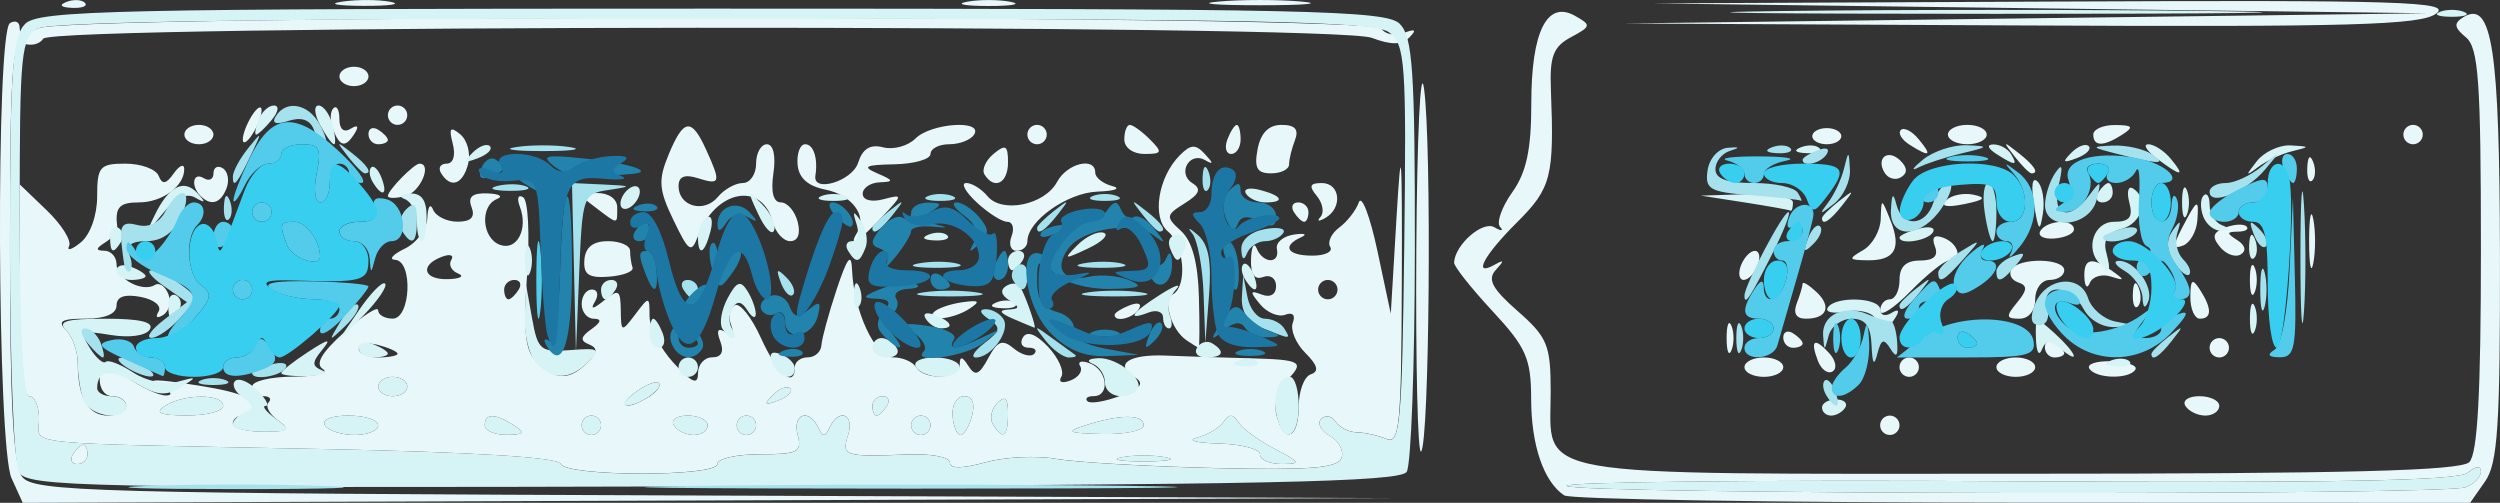 <?xml version="1.0" encoding="UTF-8" standalone="no"?>
<!-- Created with Inkscape (http://www.inkscape.org/) -->

<svg
   xmlns:dc="http://purl.org/dc/elements/1.1/"
   xmlns:cc="http://creativecommons.org/ns#"
   xmlns:rdf="http://www.w3.org/1999/02/22-rdf-syntax-ns#"
   xmlns:svg="http://www.w3.org/2000/svg"
   xmlns="http://www.w3.org/2000/svg"
   xmlns:sodipodi="http://sodipodi.sourceforge.net/DTD/sodipodi-0.dtd"
   xmlns:inkscape="http://www.inkscape.org/namespaces/inkscape"
   width="91.016mm"
   height="18.306mm"
   viewBox="0 0 91.016 18.306"
   version="1.1"
   id="svg3764"
   inkscape:version="0.92.1 r15371"
   sodipodi:docname="tweet.svg">
  <rect x="0" y="0" width="91.016" height="18.306" fill="#333333" stroke="none"/>
  <defs
     id="defs3758" />
  <sodipodi:namedview
     id="base"
     pagecolor="#ffffff"
     bordercolor="#666666"
     borderopacity="1.0"
     inkscape:pageopacity="0.0"
     inkscape:pageshadow="2"
     inkscape:zoom="0.35"
     inkscape:cx="356.23047"
     inkscape:cy="-402.47613"
     inkscape:document-units="mm"
     inkscape:current-layer="layer1"
     showgrid="false"
     fit-margin-top="0"
     fit-margin-left="0"
     fit-margin-right="0"
     fit-margin-bottom="0"
     inkscape:window-width="1920"
     inkscape:window-height="1017"
     inkscape:window-x="-8"
     inkscape:window-y="-8"
     inkscape:window-maximized="1" />
  <g
     inkscape:label="Layer 1"
     inkscape:groupmode="layer"
     id="layer1"
     transform="translate(-11.581,-24.039)">
    <g
       id="g3777"
       transform="translate(-3.024,12.095)">
      <path
         style="fill:#e8f8fa;stroke-width:0.353"
         d="m 15.024,29.351 c -0.523,-1.149 -0.575,-16.244 -0.057,-16.564 0.194,-0.12 0.353,-0.044 0.353,0.168 0,0.272 0.201,0.278 0.682,0.021 0.966,-0.517 48.578,-0.506 48.898,0.012 0.128,0.207 0.495,0.277 0.815,0.155 0.421,-0.16 0.475,-0.114 0.198,0.165 -0.273,0.276 -0.665,0.28 -1.364,0.014 -1.341,-0.51 -48.055,-0.479 -48.371,0.032 -0.123,0.199 -0.446,0.277 -0.718,0.173 -0.413,-0.159 -0.493,1.056 -0.493,7.493 0,5.593 0.12,7.845 0.441,8.279 0.406,0.549 2.419,0.604 25.135,0.687 L 65.239,30.078 40.336,30.164 15.434,30.25 Z m 56.529,0.629 c -0.747,-0.499 -1.199,-1.814 -1.204,-3.499 -0.004,-1.49 -0.177,-1.885 -1.411,-3.214 -0.774,-0.833 -1.402,-1.627 -1.395,-1.764 0.029,-0.646 1.038,-1.533 1.465,-1.286 0.255,0.148 0.35,0.142 0.21,-0.013 -0.14,-0.155 0.059,-0.721 0.441,-1.258 0.518,-0.727 0.695,-1.553 0.695,-3.236 0,-2.615 0.57,-3.761 1.587,-3.192 0.604,0.338 0.595,0.385 -0.145,0.781 -0.639,0.342 -0.776,0.698 -0.729,1.895 0.125,3.181 0.019,3.598 -1.231,4.842 -1.223,1.217 -1.637,2.009 -0.805,1.54 0.337,-0.191 0.345,-0.145 0.032,0.194 -0.317,0.343 -0.138,0.681 0.794,1.499 1.086,0.953 1.203,1.239 1.203,2.935 0,3.184 -1.127,2.987 17.064,2.987 11.94,0 16.062,-0.107 16.379,-0.423 0.302,-0.302 0.423,-2.515 0.423,-7.718 0,-6.153 -0.085,-7.365 -0.546,-7.748 -0.432,-0.359 -0.451,-0.511 -0.092,-0.733 1.045,-0.646 1.319,1.142 1.331,8.694 0.01,6.157 -0.081,7.551 -0.537,8.202 l -0.549,0.784 -16.296,-0.005 C 79.275,30.241 71.767,30.122 71.553,29.98 Z M 104.368,29.683 c 0.307,-0.118 0.558,-0.375 0.558,-0.572 0,-0.221 -0.186,-0.204 -0.486,0.045 -0.352,0.292 -4.943,0.377 -16.723,0.308 -8.931,-0.052 -16.164,0.024 -16.074,0.169 0.194,0.313 31.912,0.362 32.725,0.05 z M 35.013,28.827 c -0.077,-0.231 -3.22,-0.427 -8.584,-0.534 -11.455,-0.229 -10.403,-0.118 -10.403,-1.092 0,-0.457 -0.159,-0.831 -0.353,-0.831 -0.214,0 -0.353,-1.521 -0.353,-3.858 V 18.653 l 0.987,0.948 c 0.543,0.521 0.909,1.106 0.814,1.3 -0.095,0.194 0.096,0.135 0.424,-0.131 0.347,-0.282 0.597,-0.982 0.597,-1.676 0,-1.081 0.095,-1.192 1.029,-1.192 0.566,0 1.109,0.198 1.208,0.441 0.135,0.332 0.272,0.31 0.553,-0.088 0.206,-0.291 0.377,-0.362 0.38,-0.159 0.009,0.623 -0.797,1.217 -1.653,1.217 -0.726,0 -0.881,0.184 -0.781,0.931 0.017,0.124 -0.182,0.36 -0.441,0.524 -0.352,0.223 -0.36,0.3 -0.03,0.304 0.243,0.003 0.441,0.227 0.441,0.497 0,0.531 0.944,1.032 1.406,0.746 0.156,-0.097 0.373,0.057 0.482,0.34 0.109,0.284 0.022,0.625 -0.194,0.758 -0.222,0.137 -0.294,0.083 -0.165,-0.125 0.127,-0.205 -0.16,-0.441 -0.651,-0.535 -0.588,-0.112 -0.878,-0.009 -0.878,0.312 0,0.305 -0.412,0.48 -1.129,0.48 -0.878,0 -1.035,0.094 -0.706,0.423 0.233,0.233 0.423,0.775 0.423,1.206 0,1.246 0.377,1.899 1.096,1.899 0.367,0 0.668,-0.159 0.668,-0.353 0,-0.194 -0.228,-0.353 -0.507,-0.353 -0.283,0 -0.485,-0.3 -0.456,-0.678 0.05,-0.668 0.064,-0.668 1.003,0 0.523,0.373 1.165,0.666 1.426,0.653 0.261,-0.014 0.157,-0.169 -0.231,-0.344 -0.5,-0.226 -0.293,-0.262 0.706,-0.121 2.012,0.284 2.646,0.491 2.646,0.867 0,0.181 -0.159,0.329 -0.353,0.329 -0.194,0 -0.353,0.132 -0.353,0.294 0,0.162 0.497,0.294 1.105,0.294 0.937,0 1.018,-0.064 0.535,-0.417 -0.314,-0.229 -0.467,-0.52 -0.341,-0.647 0.126,-0.126 0.044,-0.23 -0.182,-0.23 -0.226,0 -0.412,-0.159 -0.412,-0.353 0,-0.194 0.675,-0.355 1.499,-0.358 0.826,-0.003 1.309,-0.126 1.076,-0.275 -0.293,-0.186 -0.048,-0.604 0.794,-1.356 0.67,-0.598 1.217,-0.951 1.217,-0.784 0,0.167 0.238,0.303 0.529,0.303 0.659,0 0.745,-2.105 0.088,-2.141 -0.243,-0.013 -0.084,-0.196 0.353,-0.407 0.437,-0.211 0.806,-0.716 0.822,-1.123 0.015,-0.407 0.108,-0.541 0.206,-0.299 0.098,0.243 0.499,0.441 0.892,0.441 0.49,0 0.65,-0.166 0.511,-0.529 -0.144,-0.376 0.023,-0.521 0.58,-0.501 0.43,0.015 0.584,0.108 0.342,0.206 -0.621,0.25 -0.55,1.413 0.102,1.663 0.622,0.239 1.049,-0.566 0.734,-1.386 -0.116,-0.301 -0.062,-0.456 0.119,-0.344 0.184,0.114 0.247,1.363 0.143,2.836 -0.146,2.064 -0.071,2.748 0.347,3.166 0.666,0.666 1.197,0.676 1.841,0.033 0.384,-0.384 0.399,-0.542 0.063,-0.679 -0.327,-0.133 -0.304,-0.273 0.091,-0.552 0.359,-0.254 0.387,-0.376 0.088,-0.38 -0.243,-0.003 -0.441,-0.244 -0.441,-0.535 0,-0.291 0.168,-0.529 0.374,-0.529 0.205,0 0.254,0.198 0.109,0.441 -0.18,0.3 -0.074,0.286 0.332,-0.043 0.529,-0.429 0.598,-0.389 0.608,0.353 0.011,0.812 0.027,0.816 0.529,0.152 0.507,-0.671 0.518,-0.669 0.518,0.07 0,0.415 0.397,1.183 0.882,1.706 0.668,0.721 0.882,0.811 0.882,0.371 0,-0.319 0.233,-0.581 0.518,-0.581 0.338,0 0.44,-0.204 0.293,-0.587 -0.15,-0.392 -0.09,-0.503 0.183,-0.334 0.261,0.161 0.338,0.067 0.212,-0.259 -0.108,-0.281 -0.049,-0.603 0.131,-0.714 0.18,-0.111 0.612,0.428 0.96,1.199 0.59,1.308 1.23,1.854 1.23,1.049 0,-0.194 0.212,-0.353 0.47,-0.353 0.259,0 0.482,-0.198 0.497,-0.441 0.015,-0.243 0.264,-1.155 0.553,-2.028 0.386,-1.164 0.536,-1.359 0.561,-0.731 0.062,1.522 0.847,3.2 1.496,3.2 0.338,0 0.712,0.159 0.832,0.353 0.313,0.506 1.586,0.436 1.593,-0.088 0.004,-0.318 0.092,-0.304 0.315,0.048 0.246,0.389 0.394,0.33 0.725,-0.287 0.337,-0.629 0.513,-0.695 0.928,-0.35 0.282,0.234 0.615,0.324 0.74,0.199 0.125,-0.125 0.032,-0.227 -0.206,-0.227 -0.238,0 -0.327,-0.171 -0.198,-0.379 0.15,-0.242 0.482,-0.114 0.921,0.357 0.377,0.405 0.591,0.892 0.474,1.081 -0.12,0.195 0.024,0.253 0.333,0.135 0.3,-0.115 0.459,-0.35 0.353,-0.521 -0.106,-0.171 0.054,-0.217 0.355,-0.102 0.636,0.244 0.744,1.193 0.136,1.193 -0.226,0 -0.328,0.084 -0.225,0.186 0.102,0.102 0.639,0.014 1.193,-0.197 0.787,-0.299 0.896,-0.451 0.5,-0.696 -0.734,-0.454 -0.181,-0.825 1.146,-0.77 0.632,0.026 1.982,0.07 3.001,0.097 2.005,0.053 2.105,0.118 1.354,0.869 -0.274,0.274 -0.414,0.818 -0.312,1.21 0.279,1.066 0.809,0.858 0.809,-0.317 0,-0.566 0.197,-1.095 0.438,-1.175 0.312,-0.104 0.256,-0.328 -0.197,-0.78 -0.349,-0.349 -0.554,-0.844 -0.456,-1.1 0.106,-0.277 -0.006,-0.395 -0.276,-0.291 -0.25,0.096 -0.661,-0.075 -0.914,-0.379 -0.384,-0.463 -0.374,-0.521 0.061,-0.354 0.311,0.119 0.52,-0.006 0.52,-0.311 0,-0.281 -0.212,-0.429 -0.47,-0.33 -0.314,0.12 -0.461,-0.096 -0.443,-0.651 0.015,-0.457 0.108,-0.633 0.206,-0.391 0.227,0.562 0.854,0.58 0.737,0.021 -0.049,-0.231 0.229,-0.466 0.617,-0.523 0.388,-0.057 0.507,-0.013 0.265,0.097 -0.716,0.324 -0.505,0.67 0.407,0.67 0.467,0 0.76,-0.143 0.652,-0.318 -0.108,-0.175 0.04,-0.492 0.329,-0.706 0.289,-0.213 0.61,-0.626 0.713,-0.917 0.103,-0.291 0.406,0.503 0.675,1.764 l 0.488,2.293 0.21,-3.528 c 0.171,-2.883 0.206,-2.446 0.191,2.391 -0.016,5.193 -0.085,5.891 -0.562,5.691 -0.299,-0.125 -0.782,-0.233 -1.073,-0.239 -0.291,-0.006 -0.64,-0.181 -0.775,-0.389 -0.135,-0.208 -0.372,-0.251 -0.526,-0.097 -0.154,0.154 -0.011,0.432 0.319,0.616 0.33,0.185 0.518,0.548 0.419,0.807 -0.141,0.367 -1.172,0.447 -4.66,0.362 -2.463,-0.06 -5.049,-0.211 -5.746,-0.336 -0.697,-0.125 -1.848,-0.067 -2.558,0.129 -0.852,0.235 -1.291,0.237 -1.291,0.005 0,-0.193 -0.675,-0.324 -1.499,-0.292 -2.356,0.093 -2.451,0.063 -2.205,-0.712 0.242,-0.763 -0.338,-0.99 -0.676,-0.265 -0.165,0.353 -0.247,0.353 -0.412,0 -0.335,-0.719 -0.951,-0.502 -0.75,0.265 0.164,0.627 0.011,0.706 -1.37,0.706 -0.855,0 -1.554,0.159 -1.554,0.353 0,0.476 -5.548,0.464 -5.707,-0.012 z m 22.023,-0.237 c -0.437,-0.084 -1.151,-0.084 -1.587,0 -0.437,0.084 -0.079,0.153 0.794,0.153 0.873,0 1.23,-0.069 0.794,-0.153 z m 3.977,-0.303 c -0.578,-0.301 -1.173,-0.737 -1.323,-0.968 -0.201,-0.31 -0.342,-0.316 -0.537,-0.02 -0.146,0.22 -0.582,0.479 -0.97,0.576 -0.388,0.097 -0.031,0.195 0.794,0.217 0.825,0.023 1.499,0.2 1.499,0.394 0,0.194 0.357,0.352 0.794,0.351 0.714,-0.002 0.688,-0.057 -0.257,-0.55 z M 28.373,27.427 c 0,-0.194 -0.486,-0.353 -1.079,-0.353 -0.63,0 -0.988,0.147 -0.861,0.353 0.12,0.194 0.606,0.353 1.079,0.353 0.474,0 0.861,-0.159 0.861,-0.353 z m 4.939,0 c -0.684,-0.442 -1.058,-0.442 -1.058,0 0,0.194 0.357,0.35 0.794,0.347 0.642,-0.004 0.692,-0.071 0.265,-0.347 z m 3.175,0 c 0,-0.194 -0.159,-0.353 -0.353,-0.353 -0.194,0 -0.353,0.159 -0.353,0.353 0,0.194 0.159,0.353 0.353,0.353 0.194,0 0.353,-0.159 0.353,-0.353 z m 3.881,0 c 0,-0.194 -0.327,-0.353 -0.726,-0.353 -0.4,0 -0.628,0.159 -0.508,0.353 0.12,0.194 0.447,0.353 0.726,0.353 0.28,0 0.508,-0.159 0.508,-0.353 z m 1.764,0 c 0,-0.194 -0.159,-0.353 -0.353,-0.353 -0.194,0 -0.353,0.159 -0.353,0.353 0,0.194 0.159,0.353 0.353,0.353 0.194,0 0.353,-0.159 0.353,-0.353 z m 6.35,0 c 0,-0.194 -0.159,-0.353 -0.353,-0.353 -0.194,0 -0.353,0.159 -0.353,0.353 0,0.194 0.159,0.353 0.353,0.353 0.194,0 0.353,-0.159 0.353,-0.353 z m 1.513,-0.353 c 0.117,-0.447 0.011,-0.706 -0.29,-0.706 -0.261,0 -0.45,0.318 -0.421,0.706 0.029,0.388 0.16,0.706 0.29,0.706 0.13,0 0.32,-0.318 0.421,-0.706 z m 1.309,-0.071 c 0,-0.57 -0.104,-0.672 -0.393,-0.384 -0.216,0.216 -0.286,0.565 -0.156,0.776 0.365,0.59 0.548,0.459 0.548,-0.393 z m 4.939,0.423 c 0,-0.407 -0.847,-0.407 -2.117,0 -0.749,0.24 -0.656,0.288 0.617,0.318 0.825,0.019 1.499,-0.124 1.499,-0.318 z M 22.729,26.722 c 0,-0.449 -1.421,-0.449 -2.117,0 -0.394,0.254 -0.19,0.343 0.794,0.347 0.728,0.003 1.323,-0.153 1.323,-0.347 z m 24.165,0 c 0.12,-0.194 0.05,-0.353 -0.156,-0.353 -0.205,0 -0.374,0.159 -0.374,0.353 0,0.194 0.07,0.353 0.156,0.353 0.086,0 0.254,-0.159 0.374,-0.353 z m -8.653,-0.339 c 0.285,-0.181 0.444,-0.403 0.352,-0.495 -0.092,-0.092 -0.475,0.058 -0.851,0.334 -0.753,0.55 -0.332,0.686 0.499,0.161 z m 5.135,-0.298 c -0.109,-0.109 -0.393,-2.24e-4 -0.633,0.241 -0.346,0.348 -0.305,0.389 0.197,0.197 0.348,-0.132 0.544,-0.33 0.435,-0.438 z M 29.432,26.016 c 0,-0.194 -0.238,-0.353 -0.529,-0.353 -0.291,0 -0.529,0.159 -0.529,0.353 0,0.194 0.238,0.353 0.529,0.353 0.291,0 0.529,-0.159 0.529,-0.353 z m -0.353,-1.194 c 0,-0.074 -0.318,-0.218 -0.706,-0.32 -0.388,-0.101 -0.706,-0.041 -0.706,0.135 0,0.176 0.318,0.32 0.706,0.32 0.388,0 0.706,-0.061 0.706,-0.135 z m 4.41,-2.334 c 0.12,-0.194 0.05,-0.353 -0.156,-0.353 -0.205,0 -0.374,0.159 -0.374,0.353 0,0.194 0.07,0.353 0.156,0.353 0.086,0 0.254,-0.159 0.374,-0.353 z m 29.81,0 c 0,-0.194 -0.159,-0.353 -0.353,-0.353 -0.194,0 -0.353,0.159 -0.353,0.353 0,0.194 0.159,0.353 0.353,0.353 0.194,0 0.353,-0.159 0.353,-0.353 z M 31.282,21.901 c -0.244,-0.098 -0.355,-0.322 -0.246,-0.497 0.108,-0.175 -0.049,-0.224 -0.351,-0.109 -0.82,0.315 -0.659,0.844 0.246,0.812 0.437,-0.015 0.594,-0.108 0.351,-0.207 z m -14.021,6.584 c 0.12,-0.194 0.288,-0.353 0.374,-0.353 0.086,0 0.156,0.159 0.156,0.353 0,0.194 -0.168,0.353 -0.374,0.353 -0.205,0 -0.275,-0.159 -0.156,-0.353 z M 66.168,21.048 c 0.026,-4.155 0.152,-6.803 0.28,-5.884 0.286,2.051 0.198,12.914 -0.107,13.219 -0.121,0.121 -0.199,-3.179 -0.173,-7.335 z m 16.886,6.379 c 0,-0.194 0.159,-0.353 0.353,-0.353 0.194,0 0.353,0.159 0.353,0.353 0,0.194 -0.159,0.353 -0.353,0.353 -0.194,0 -0.353,-0.159 -0.353,-0.353 z m 11.113,-0.706 c -0.12,-0.194 0.109,-0.353 0.508,-0.353 0.4,0 0.726,0.159 0.726,0.353 0,0.194 -0.229,0.353 -0.508,0.353 -0.28,0 -0.606,-0.159 -0.726,-0.353 z M 78.115,25.311 c 0,-0.194 0.318,-0.353 0.706,-0.353 0.388,0 0.706,0.159 0.706,0.353 0,0.194 -0.318,0.353 -0.706,0.353 -0.388,0 -0.706,-0.159 -0.706,-0.353 z m 2.674,-0.229 c -0.292,-0.76 -0.132,-0.871 0.409,-0.283 0.241,0.261 0.297,0.562 0.125,0.668 -0.172,0.106 -0.412,-0.067 -0.534,-0.385 z m 2.97,0.229 c 0,-0.194 0.159,-0.353 0.353,-0.353 0.194,0 0.353,0.159 0.353,0.353 0,0.194 -0.159,0.353 -0.353,0.353 -0.194,0 -0.353,-0.159 -0.353,-0.353 z m 3.528,0 c 0,-0.194 0.318,-0.353 0.706,-0.353 0.388,0 0.706,0.159 0.706,0.353 0,0.194 -0.318,0.353 -0.706,0.353 -0.388,0 -0.706,-0.159 -0.706,-0.353 z m 3.383,0.051 c -0.103,-0.166 0.269,-0.285 0.826,-0.265 0.557,0.02 0.94,0.156 0.85,0.302 -0.222,0.362 -1.447,0.335 -1.677,-0.037 z m -13.205,-1.11 c 0,-0.485 0.08,-0.684 0.178,-0.441 0.098,0.243 0.098,0.639 0,0.882 -0.098,0.243 -0.178,0.044 -0.178,-0.441 z m 11.586,0.332 c 0,-0.205 0.159,-0.275 0.353,-0.156 0.194,0.12 0.353,0.288 0.353,0.374 0,0.086 -0.159,0.156 -0.353,0.156 -0.194,0 -0.353,-0.168 -0.353,-0.374 z m 5.997,0.021 c 0,-0.194 0.159,-0.353 0.353,-0.353 0.194,0 0.353,0.159 0.353,0.353 0,0.194 -0.159,0.353 -0.353,0.353 -0.194,0 -0.353,-0.159 -0.353,-0.353 z M 57.805,24.335 c -0.566,-0.388 -0.873,-1.442 -0.488,-1.68 0.521,-0.322 0.399,-1.793 -0.188,-2.281 -0.599,-0.497 -0.368,-1.981 0.432,-2.781 0.4,-0.4 0.571,-0.407 0.911,-0.04 0.319,0.345 0.319,0.397 0.002,0.219 -0.573,-0.322 -1.018,0.494 -0.459,0.84 0.337,0.208 0.266,0.393 -0.282,0.735 -0.687,0.429 -0.695,0.491 -0.131,1.005 0.404,0.369 0.618,1.156 0.651,2.401 0.028,1.019 0.024,1.85 -0.009,1.847 -0.033,-0.003 -0.23,-0.122 -0.438,-0.265 z m 21.722,-0.104 c 0,-0.205 0.159,-0.275 0.353,-0.156 0.194,0.12 0.353,0.288 0.353,0.374 0,0.086 -0.159,0.156 -0.353,0.156 -0.194,0 -0.353,-0.168 -0.353,-0.374 z m -30.918,-0.929 c 0.134,-0.134 0.597,-0.294 1.029,-0.354 0.623,-0.087 0.675,-0.038 0.255,0.239 -0.599,0.394 -1.659,0.489 -1.284,0.115 z m 6.576,0.106 c 0,-0.076 0.246,-0.233 0.547,-0.349 0.314,-0.12 0.456,-0.061 0.332,0.139 -0.207,0.335 -0.879,0.496 -0.879,0.21 z m 24.833,-0.419 c 0.118,-0.307 0.214,-0.631 0.214,-0.719 0,-0.089 0.221,0.043 0.492,0.293 0.575,0.531 0.403,0.984 -0.374,0.984 -0.353,0 -0.47,-0.197 -0.332,-0.558 z m 3.036,0.272 c 0,-0.231 0.159,-0.42 0.353,-0.42 0.194,0 0.353,-0.318 0.353,-0.706 0,-0.482 0.235,-0.706 0.743,-0.706 0.504,0 0.68,-0.164 0.547,-0.511 -0.131,-0.342 -0.027,-0.446 0.315,-0.315 0.556,0.213 0.704,0.826 0.2,0.826 -0.171,0 -0.806,0.506 -1.411,1.125 -0.605,0.619 -1.1,0.936 -1.1,0.706 z m 4.984,-0.301 c 0.379,-0.459 0.388,-0.619 0.041,-0.736 -0.244,-0.082 -0.353,-0.294 -0.244,-0.472 0.27,-0.438 1.922,-0.412 1.922,0.03 0,0.194 -0.238,0.353 -0.529,0.353 -0.294,0 -0.529,0.314 -0.529,0.706 0,0.416 -0.235,0.706 -0.572,0.706 -0.493,0 -0.505,-0.082 -0.088,-0.587 z m 6.31,-0.207 c 0.004,-0.642 0.071,-0.692 0.347,-0.265 0.442,0.684 0.442,1.058 0,1.058 -0.194,0 -0.35,-0.357 -0.347,-0.794 z m -43.463,0.2 c 0.255,-0.102 0.559,-0.089 0.676,0.028 0.117,0.117 -0.091,0.201 -0.463,0.185 -0.411,-0.017 -0.495,-0.101 -0.213,-0.213 z M 92.254,22.635 c 0.017,-0.411 0.101,-0.495 0.213,-0.213 0.102,0.255 0.089,0.559 -0.028,0.676 -0.117,0.117 -0.201,-0.091 -0.185,-0.463 z m 4.261,-0.5 c 0,-0.485 0.08,-0.684 0.178,-0.441 0.098,0.243 0.098,0.639 0,0.882 -0.098,0.243 -0.178,0.044 -0.178,-0.441 z m -6.025,-0.088 c -0.032,-0.706 0.271,-0.772 1.03,-0.226 0.452,0.325 0.443,0.353 -0.065,0.191 -0.327,-0.104 -0.672,-3.3e-4 -0.766,0.231 -0.094,0.232 -0.184,0.143 -0.199,-0.196 z m -54.61,-0.64 c 0.035,-0.461 0.313,-0.683 0.858,-0.683 0.444,0 0.807,0.159 0.807,0.353 0,0.194 0.04,0.468 0.088,0.61 0.049,0.141 -0.338,0.29 -0.858,0.33 -0.74,0.057 -0.935,-0.076 -0.895,-0.61 z m 42.107,0.199 c 0.112,-0.291 0.34,-0.529 0.507,-0.529 0.167,0 0.213,0.238 0.101,0.529 -0.112,0.291 -0.34,0.529 -0.507,0.529 -0.167,0 -0.213,-0.238 -0.101,-0.529 z M 98.672,20.725 c 0,-0.873 0.069,-1.23 0.153,-0.794 0.084,0.437 0.084,1.151 0,1.587 -0.084,0.437 -0.153,0.079 -0.153,-0.794 z m -16.236,0.325 c 0.34,-0.198 0.627,-0.709 0.64,-1.136 0.022,-0.768 0.026,-0.767 0.353,0.05 0.413,1.03 0.16,1.47 -0.838,1.456 -0.695,-0.01 -0.71,-0.047 -0.156,-0.37 z m 12.996,-0.111 c -0.31,-0.374 -0.267,-0.536 0.187,-0.71 0.324,-0.124 0.672,-0.143 0.773,-0.041 0.102,0.102 -0.04,0.187 -0.315,0.19 -0.415,0.004 -0.418,0.057 -0.021,0.309 0.291,0.184 0.341,0.388 0.128,0.52 -0.193,0.119 -0.531,-0.001 -0.752,-0.267 z M 39.122,19.956 c -0.535,-1.111 -0.56,-1.454 -0.176,-2.381 0.546,-1.318 0.831,-1.357 1.365,-0.185 0.551,1.209 0.524,1.302 -0.296,1.042 -0.486,-0.154 -0.706,-0.063 -0.706,0.291 0,0.737 0.931,0.993 1.429,0.393 0.232,-0.28 0.64,-0.508 0.908,-0.508 0.267,0 0.486,-0.318 0.486,-0.706 0,-0.388 0.177,-0.706 0.393,-0.706 0.236,0 0.331,0.423 0.237,1.058 -0.1,0.678 -0.002,1.058 0.272,1.058 0.235,0 0.51,0.318 0.611,0.706 0.114,0.436 0.011,0.706 -0.27,0.706 -0.25,0 -0.538,-0.317 -0.639,-0.704 -0.389,-1.486 -2.083,-1.165 -2.718,0.515 -0.244,0.646 -0.334,0.588 -0.896,-0.58 z m 12.309,0.592 c 0.112,-0.291 0.043,-0.529 -0.153,-0.529 -0.196,0 -0.697,-0.318 -1.114,-0.706 -0.417,-0.388 -0.588,-0.706 -0.381,-0.706 0.207,0 0.555,0.216 0.774,0.48 0.529,0.638 2.084,0.317 2.534,-0.523 0.363,-0.677 1.388,-0.925 1.388,-0.335 0,0.18 0.278,0.4 0.617,0.488 0.34,0.089 0.101,0.18 -0.529,0.202 -1.1,0.039 -2.558,1.068 -2.558,1.805 0,0.194 -0.176,0.353 -0.391,0.353 -0.215,0 -0.299,-0.238 -0.187,-0.529 z m 42.598,-0.273 c 0.575,-1.106 0.635,-1.138 0.573,-0.306 -0.031,0.405 -0.264,0.816 -0.518,0.914 -0.37,0.142 -0.381,0.019 -0.054,-0.608 z m -48.213,0.128 c 0.371,-0.6 -0.199,-1.363 -1.161,-1.556 -0.645,-0.129 -0.977,-0.43 -1.014,-0.922 -0.03,-0.401 0.094,-0.73 0.276,-0.73 0.306,0 0.473,0.513 0.373,1.147 -0.1,0.635 1.344,0.196 1.556,-0.473 0.162,-0.512 0.442,-0.684 0.912,-0.561 0.373,0.097 0.902,-0.047 1.176,-0.321 0.564,-0.564 2.475,-0.693 2.136,-0.145 -0.12,0.194 -0.526,0.353 -0.903,0.353 -0.377,0 -0.685,0.159 -0.685,0.353 0,0.194 -0.595,0.364 -1.323,0.378 -1.061,0.02 -1.183,0.085 -0.617,0.328 0.603,0.259 0.616,0.307 0.088,0.328 -0.34,0.014 -0.617,0.202 -0.617,0.419 0,0.227 0.315,0.311 0.746,0.199 0.731,-0.191 0.73,-0.178 -0.061,0.664 -0.814,0.867 -1.247,1.131 -0.881,0.539 z m 43.072,-0.053 c 0.248,-0.401 1.222,-0.444 1.222,-0.054 0,0.153 -0.321,0.302 -0.713,0.331 -0.392,0.03 -0.621,-0.095 -0.508,-0.278 z m -52.598,-0.849 c -0.673,-0.509 -0.672,-0.518 0.05,-0.529 0.423,-0.006 0.735,0.213 0.735,0.518 0,0.643 0.049,0.642 -0.785,0.011 z m 25.421,0.165 c -0.12,-0.194 -0.05,-0.353 0.156,-0.353 0.205,0 0.374,0.159 0.374,0.353 0,0.194 -0.07,0.353 -0.156,0.353 -0.086,0 -0.254,-0.159 -0.374,-0.353 z m 0.967,0.177 c 0.144,-0.159 0.085,-0.502 -0.131,-0.762 -0.301,-0.363 -0.259,-0.473 0.179,-0.473 0.674,0 0.768,0.904 0.131,1.27 -0.243,0.14 -0.323,0.124 -0.179,-0.035 z m 22.781,-0.607 c 0.188,-0.188 0.637,-0.28 0.997,-0.203 0.485,0.103 0.396,0.192 -0.342,0.342 -0.644,0.131 -0.876,0.082 -0.655,-0.139 z m -63.553,-0.158 c -0.369,-0.369 -0.275,-0.889 0.118,-0.647 0.194,0.12 0.353,0.041 0.353,-0.176 0,-0.217 0.152,-0.301 0.337,-0.186 0.186,0.115 0.248,0.442 0.139,0.726 -0.213,0.556 -0.568,0.662 -0.946,0.283 z m 6.82,5.71e-4 c 0,-0.205 0.951,-1.176 1.151,-1.176 0.473,0 0.029,1.037 -0.504,1.176 -0.356,0.093 -0.647,0.093 -0.647,5.71e-4 z m 1.94,-0.824 c -0.12,-0.194 -0.031,-0.353 0.197,-0.353 0.245,0 0.337,-0.297 0.225,-0.726 -0.149,-0.57 -0.09,-0.643 0.275,-0.34 0.256,0.212 0.383,0.698 0.284,1.078 -0.196,0.751 -0.633,0.902 -0.981,0.34 z m 19.78,0.04 c -0.106,-0.172 0.043,-0.509 0.332,-0.749 0.437,-0.363 0.525,-0.31 0.525,0.313 0,0.757 -0.501,1.012 -0.857,0.436 z m 32.773,-0.058 c -0.335,-0.542 0.124,-0.892 0.577,-0.44 0.253,0.253 0.259,0.451 0.018,0.6 -0.198,0.122 -0.465,0.05 -0.595,-0.16 z m 15.385,-0.188 c 0.017,-0.411 0.101,-0.495 0.213,-0.213 0.102,0.255 0.089,0.559 -0.028,0.676 -0.117,0.117 -0.201,-0.091 -0.185,-0.463 z M 60.39,17.373 c 0.113,-0.589 0.402,-0.882 0.871,-0.882 0.495,0 0.639,0.164 0.488,0.558 -0.118,0.307 -0.214,0.704 -0.214,0.882 0,0.178 -0.295,0.324 -0.657,0.324 -0.51,0 -0.619,-0.197 -0.488,-0.882 z m 27.558,0.265 c -0.439,-0.56 -0.426,-0.572 0.133,-0.133 0.588,0.461 0.775,0.751 0.484,0.751 -0.073,0 -0.351,-0.278 -0.617,-0.617 z M 55.537,17.02 c 0,-0.291 0.091,-0.529 0.202,-0.529 0.111,0 0.44,0.238 0.731,0.529 0.47,0.47 0.448,0.529 -0.202,0.529 -0.414,0 -0.731,-0.229 -0.731,-0.529 z m 3.753,0 c 0.112,-0.291 0.265,-0.529 0.342,-0.529 0.076,0 0.139,0.238 0.139,0.529 0,0.291 -0.154,0.529 -0.342,0.529 -0.188,0 -0.25,-0.238 -0.139,-0.529 z m 24.832,0.19 c -0.285,-0.181 -0.427,-0.42 -0.315,-0.532 0.112,-0.112 0.405,0.038 0.65,0.334 0.509,0.613 0.411,0.671 -0.335,0.199 z m -62.805,-0.367 c 0,-0.194 0.238,-0.353 0.529,-0.353 0.291,0 0.529,0.159 0.529,0.353 0,0.194 -0.238,0.353 -0.529,0.353 -0.291,0 -0.529,-0.159 -0.529,-0.353 z m 2.127,0.176 c 0,-0.194 0.154,-0.591 0.342,-0.882 0.188,-0.291 0.342,-0.37 0.342,-0.176 0,0.194 -0.154,0.591 -0.342,0.882 -0.188,0.291 -0.342,0.37 -0.342,0.176 z m 3.286,-0.368 c -0.115,-0.299 -0.11,-0.643 0.011,-0.764 0.121,-0.121 0.22,0.054 0.22,0.389 0,0.37 0.16,0.51 0.407,0.357 0.252,-0.156 0.312,-0.097 0.156,0.156 -0.339,0.548 -0.545,0.513 -0.794,-0.137 z m 1.289,0.171 c 0,-0.205 0.159,-0.275 0.353,-0.156 0.194,0.12 0.353,0.288 0.353,0.374 0,0.086 -0.159,0.156 -0.353,0.156 -0.194,0 -0.353,-0.168 -0.353,-0.374 z m 23.989,0.021 c 0,-0.194 0.159,-0.353 0.353,-0.353 0.194,0 0.353,0.159 0.353,0.353 0,0.194 -0.159,0.353 -0.353,0.353 -0.194,0 -0.353,-0.159 -0.353,-0.353 z m 28.575,0.059 c 0,-0.162 0.238,-0.294 0.529,-0.294 0.291,0 0.529,0.132 0.529,0.294 0,0.162 -0.238,0.294 -0.529,0.294 -0.291,0 -0.529,-0.132 -0.529,-0.294 z m 4.939,-0.059 c 0,-0.194 0.318,-0.353 0.706,-0.353 0.388,0 0.706,0.159 0.706,0.353 0,0.194 -0.318,0.353 -0.706,0.353 -0.388,0 -0.706,-0.159 -0.706,-0.353 z m 5.292,0 c 0,-0.194 0.357,-0.35 0.794,-0.347 0.642,0.004 0.692,0.071 0.265,0.347 -0.684,0.442 -1.058,0.442 -1.058,0 z m 11.289,0 c 0,-0.194 0.159,-0.353 0.353,-0.353 0.194,0 0.353,0.159 0.353,0.353 0,0.194 -0.159,0.353 -0.353,0.353 -0.194,0 -0.353,-0.159 -0.353,-0.353 z M 28.726,16.138 c 0,-0.194 0.159,-0.353 0.353,-0.353 0.194,0 0.353,0.159 0.353,0.353 0,0.194 -0.159,0.353 -0.353,0.353 -0.194,0 -0.353,-0.159 -0.353,-0.353 z m -1.764,-1.411 c 0,-0.194 0.238,-0.353 0.529,-0.353 0.291,0 0.529,0.159 0.529,0.353 0,0.194 -0.238,0.353 -0.529,0.353 -0.291,0 -0.529,-0.159 -0.529,-0.353 z M 88.346,12.613 102.986,12.427 88.875,12.247 74.764,12.067 89.363,12.001 c 12.711,-0.058 14.514,-0.001 13.935,0.437 -0.554,0.42 -3.067,0.492 -15.129,0.432 L 73.705,12.799 Z M 17.018,12.017 c 0.255,-0.102 0.559,-0.089 0.676,0.028 0.117,0.117 -0.091,0.201 -0.463,0.185 -0.411,-0.017 -0.495,-0.101 -0.213,-0.213 z m 10.037,-0.012 c 0.536,-0.081 1.33,-0.079 1.764,0.005 0.434,0.084 -0.005,0.15 -0.975,0.147 -0.97,-0.003 -1.325,-0.071 -0.789,-0.152 z m 22.749,0.004 c 0.437,-0.084 1.151,-0.084 1.587,0 0.437,0.084 0.079,0.153 -0.794,0.153 -0.873,0 -1.23,-0.069 -0.794,-0.153 z m 9.172,-0.009 c 0.825,-0.074 2.174,-0.074 2.999,0 0.825,0.074 0.15,0.135 -1.499,0.135 -1.649,0 -2.324,-0.061 -1.499,-0.135 z"
         id="path3791"
         inkscape:connector-curvature="0" />
      <path
         style="fill:#d6f3f5;stroke-width:0.353"
         d="m 15.286,29.126 c -0.175,-0.327 -0.318,-4.006 -0.318,-8.177 0,-6.423 0.085,-7.668 0.554,-8.137 0.493,-0.493 3.249,-0.554 25.022,-0.554 21.773,0 24.529,0.061 25.022,0.554 0.47,0.47 0.554,1.715 0.549,8.202 -0.003,4.206 -0.137,7.855 -0.297,8.108 -0.235,0.37 -5.168,0.474 -25.253,0.529 -23.083,0.064 -24.985,0.024 -25.279,-0.525 z m 25.435,-0.288 c 0,-0.194 0.7,-0.353 1.554,-0.353 1.381,0 1.534,-0.079 1.37,-0.706 -0.2,-0.766 0.415,-0.983 0.75,-0.265 0.165,0.353 0.247,0.353 0.412,0 0.338,-0.725 0.918,-0.498 0.676,0.265 -0.246,0.774 -0.151,0.805 2.205,0.712 0.825,-0.033 1.499,0.099 1.499,0.292 0,0.232 0.438,0.23 1.291,-0.005 0.71,-0.196 1.861,-0.254 2.558,-0.129 0.697,0.125 3.282,0.276 5.746,0.336 3.488,0.085 4.519,0.005 4.66,-0.362 0.099,-0.259 -0.089,-0.622 -0.419,-0.807 -0.33,-0.185 -0.473,-0.462 -0.319,-0.616 0.154,-0.154 0.391,-0.111 0.526,0.097 0.135,0.208 0.484,0.383 0.775,0.389 0.291,0.006 0.778,0.115 1.082,0.243 0.49,0.205 0.563,-0.596 0.642,-7.045 0.082,-6.685 0.037,-7.315 -0.553,-7.763 -0.531,-0.403 -4.78,-0.489 -24.566,-0.498 -15.838,-0.007 -24.155,0.112 -24.606,0.354 -0.637,0.341 -0.682,0.8 -0.682,6.879 0,4.107 0.13,6.514 0.353,6.514 0.194,0 0.353,0.374 0.353,0.831 0,0.974 -1.052,0.863 10.403,1.092 5.364,0.107 8.507,0.303 8.584,0.534 0.159,0.476 5.707,0.488 5.707,0.012 z m 14.728,-0.249 c 0.437,-0.084 1.151,-0.084 1.587,0 0.437,0.084 0.079,0.153 -0.794,0.153 -0.873,0 -1.23,-0.069 -0.794,-0.153 z m 5.027,-0.104 c 0,-0.194 -0.675,-0.371 -1.499,-0.394 -0.825,-0.023 -1.182,-0.12 -0.794,-0.217 0.388,-0.097 0.825,-0.356 0.97,-0.576 0.195,-0.295 0.336,-0.29 0.537,0.02 0.15,0.231 0.745,0.667 1.323,0.968 0.945,0.493 0.97,0.548 0.257,0.55 -0.437,0.001 -0.794,-0.157 -0.794,-0.351 z M 23.082,27.398 c 0,-0.146 0.198,-0.345 0.441,-0.444 0.334,-0.135 0.315,-0.267 -0.078,-0.539 -0.285,-0.198 -0.412,-0.467 -0.281,-0.598 0.131,-0.131 0.495,0.019 0.809,0.334 0.314,0.314 0.45,0.571 0.302,0.571 -0.148,0 0.02,0.212 0.374,0.47 0.586,0.429 0.546,0.47 -0.462,0.47 -0.608,0 -1.105,-0.119 -1.105,-0.265 z m 3.351,0.029 c -0.127,-0.206 0.232,-0.353 0.861,-0.353 0.594,0 1.079,0.159 1.079,0.353 0,0.194 -0.388,0.353 -0.861,0.353 -0.474,0 -0.959,-0.159 -1.079,-0.353 z m 5.821,0 c 0,-0.442 0.374,-0.442 1.058,0 0.428,0.277 0.377,0.343 -0.265,0.347 -0.437,0.003 -0.794,-0.153 -0.794,-0.347 z m 3.528,0 c 0,-0.194 0.159,-0.353 0.353,-0.353 0.194,0 0.353,0.159 0.353,0.353 0,0.194 -0.159,0.353 -0.353,0.353 -0.194,0 -0.353,-0.159 -0.353,-0.353 z m 3.351,0 c -0.12,-0.194 0.109,-0.353 0.508,-0.353 0.4,0 0.726,0.159 0.726,0.353 0,0.194 -0.229,0.353 -0.508,0.353 -0.28,0 -0.606,-0.159 -0.726,-0.353 z m 2.293,0 c 0,-0.194 0.159,-0.353 0.353,-0.353 0.194,0 0.353,0.159 0.353,0.353 0,0.194 -0.159,0.353 -0.353,0.353 -0.194,0 -0.353,-0.159 -0.353,-0.353 z m 6.35,0 c 0,-0.194 0.159,-0.353 0.353,-0.353 0.194,0 0.353,0.159 0.353,0.353 0,0.194 -0.159,0.353 -0.353,0.353 -0.194,0 -0.353,-0.159 -0.353,-0.353 z m 1.508,-0.353 c -0.029,-0.388 0.16,-0.706 0.421,-0.706 0.301,0 0.407,0.258 0.29,0.706 -0.101,0.388 -0.291,0.706 -0.421,0.706 -0.13,0 -0.26,-0.318 -0.29,-0.706 z m 1.472,0.322 c -0.13,-0.211 -0.06,-0.56 0.156,-0.776 0.288,-0.288 0.393,-0.186 0.393,0.384 0,0.852 -0.183,0.983 -0.548,0.393 z m 3.37,0.031 c 1.27,-0.407 2.117,-0.407 2.117,0 0,0.194 -0.675,0.337 -1.499,0.318 -1.274,-0.03 -1.367,-0.078 -0.617,-0.318 z m 6.978,-0.265 c -0.198,-0.763 0.028,-1.499 0.46,-1.499 0.178,0 0.323,0.476 0.323,1.058 0,1.147 -0.524,1.442 -0.783,0.441 z M 17.651,26.517 c -0.118,-0.307 -0.214,-0.91 -0.214,-1.341 0,-0.43 -0.191,-0.973 -0.423,-1.206 -0.329,-0.329 -0.011,-0.423 1.432,-0.423 1.27,0 1.779,0.124 1.613,0.392 -0.141,0.228 -0.734,0.312 -1.42,0.201 -1.084,-0.176 -1.145,-0.138 -0.762,0.474 0.229,0.366 0.488,0.593 0.577,0.504 0.089,-0.089 0.539,0.086 1,0.387 0.481,0.315 1.17,0.459 1.616,0.337 0.722,-0.197 0.729,-0.182 0.109,0.204 -0.531,0.33 -0.864,0.3 -1.626,-0.15 -0.908,-0.537 -1.41,-0.473 -1.41,0.18 0,0.162 0.238,0.294 0.529,0.294 0.291,0 0.529,0.159 0.529,0.353 0,0.575 -1.317,0.401 -1.55,-0.205 z m 2.961,0.205 c 0.695,-0.449 2.117,-0.449 2.117,0 0,0.194 -0.595,0.35 -1.323,0.347 -0.984,-0.004 -1.187,-0.093 -0.794,-0.347 z m 25.753,0 c 0,-0.194 0.168,-0.353 0.374,-0.353 0.205,0 0.275,0.159 0.156,0.353 -0.12,0.194 -0.288,0.353 -0.374,0.353 -0.086,0 -0.156,-0.159 -0.156,-0.353 z m -8.623,-0.5 c 0.376,-0.275 0.759,-0.425 0.851,-0.334 0.194,0.194 -0.716,0.821 -1.203,0.829 -0.183,0.003 -0.024,-0.22 0.352,-0.495 z m 5.001,0.104 c 0.239,-0.241 0.524,-0.349 0.633,-0.241 0.109,0.109 -0.087,0.306 -0.435,0.438 -0.503,0.191 -0.543,0.151 -0.197,-0.197 z M 28.373,26.016 c 0,-0.194 0.238,-0.353 0.529,-0.353 0.291,0 0.529,0.159 0.529,0.353 0,0.194 -0.238,0.353 -0.529,0.353 -0.291,0 -0.529,-0.159 -0.529,-0.353 z M 54.832,25.869 c 0,-0.275 -0.198,-0.58 -0.441,-0.678 -0.254,-0.103 -0.169,-0.19 0.202,-0.206 0.714,-0.031 1.74,0.823 1.399,1.165 -0.405,0.405 -1.159,0.222 -1.159,-0.281 z M 24.846,25.528 c 0,-0.075 0.437,-0.42 0.97,-0.767 0.76,-0.495 0.872,-0.511 0.514,-0.075 -0.372,0.455 -0.372,0.59 0,0.739 0.251,0.101 0.019,0.195 -0.514,0.211 -0.534,0.015 -0.97,-0.033 -0.97,-0.108 z m 9.26,-0.392 c -0.243,-0.275 -0.42,-1.023 -0.395,-1.662 l 0.046,-1.161 0.222,1.235 c 0.205,1.145 0.307,1.228 1.395,1.141 1.049,-0.084 1.117,-0.037 0.639,0.441 -0.661,0.661 -1.33,0.663 -1.908,0.007 z m 5.203,0.175 c 0,-0.194 0.159,-0.353 0.353,-0.353 0.194,0 0.353,0.159 0.353,0.353 0,0.194 -0.159,0.353 -0.353,0.353 -0.194,0 -0.353,-0.159 -0.353,-0.353 z m 3.407,-0.158 c -0.131,-0.342 -0.027,-0.446 0.315,-0.315 0.281,0.108 0.511,0.338 0.511,0.511 0,0.507 -0.612,0.362 -0.826,-0.196 z m 5.236,0.158 c -0.124,-0.2 0.173,-0.353 0.685,-0.353 0.497,0 0.903,0.159 0.903,0.353 0,0.194 -0.308,0.353 -0.685,0.353 -0.377,0 -0.783,-0.159 -0.903,-0.353 z m 11.752,-0.241 c 0.255,-0.102 0.559,-0.089 0.676,0.028 0.117,0.117 -0.091,0.201 -0.463,0.185 -0.411,-0.017 -0.495,-0.101 -0.213,-0.213 z M 27.668,24.616 c 0,-0.188 0.238,-0.25 0.529,-0.139 0.291,0.112 0.529,0.265 0.529,0.342 0,0.076 -0.238,0.139 -0.529,0.139 -0.291,0 -0.529,-0.154 -0.529,-0.342 z m 18.697,-0.011 c 0,-0.194 0.149,-0.353 0.332,-0.353 0.183,0 0.43,0.159 0.55,0.353 0.12,0.194 -0.029,0.353 -0.332,0.353 -0.302,0 -0.55,-0.159 -0.55,-0.353 z m 11.822,-0.006 c 0.122,-0.197 0.369,-0.267 0.55,-0.156 0.489,0.302 0.398,0.514 -0.222,0.514 -0.302,0 -0.45,-0.161 -0.328,-0.359 z m -19.936,-0.523 c 0,-0.291 0.062,-0.529 0.139,-0.529 0.076,0 0.23,0.238 0.342,0.529 0.112,0.291 0.049,0.529 -0.139,0.529 -0.188,0 -0.342,-0.238 -0.342,-0.529 z M 27.657,23.262 c 0.436,-0.642 0.872,-1.089 0.967,-0.993 0.095,0.095 -0.262,0.621 -0.793,1.167 l -0.967,0.993 z m 13.245,0.645 c -0.117,-0.19 -0.03,-0.688 0.193,-1.106 0.325,-0.607 0.47,-0.662 0.716,-0.272 0.17,0.269 0.309,0.647 0.309,0.841 0,0.194 -0.136,0.137 -0.303,-0.126 -0.211,-0.334 -0.376,-0.36 -0.545,-0.088 -0.133,0.215 -0.143,0.549 -0.023,0.743 0.12,0.194 0.139,0.353 0.042,0.353 -0.097,0 -0.272,-0.155 -0.39,-0.345 z m 7.406,-0.356 c -0.124,-0.2 0.018,-0.259 0.332,-0.139 0.611,0.235 0.723,0.487 0.216,0.487 -0.183,0 -0.429,-0.157 -0.547,-0.349 z m 3.173,-0.004 c -0.475,-0.204 -0.533,-0.313 -0.176,-0.333 0.432,-0.025 0.442,-0.086 0.051,-0.333 -0.309,-0.196 -0.349,-0.384 -0.113,-0.53 0.201,-0.124 0.432,-0.105 0.512,0.044 0.217,0.401 0.598,1.509 0.509,1.48 -0.042,-0.014 -0.395,-0.161 -0.783,-0.328 z m 5.468,-0.038 c 0,-0.215 -0.238,-0.299 -0.529,-0.187 -0.826,0.317 -0.624,0.014 0.441,-0.662 0.534,-0.339 0.784,-0.417 0.557,-0.174 -0.227,0.243 -0.329,0.66 -0.227,0.928 0.103,0.267 0.09,0.486 -0.028,0.486 -0.118,0 -0.214,-0.176 -0.214,-0.391 z M 20.73,23.033 c 0,-0.283 0.135,-0.43 0.3,-0.328 0.165,0.102 0.208,0.333 0.097,0.514 -0.285,0.462 -0.397,0.41 -0.397,-0.185 z m 24.957,-0.398 c 0.017,-0.411 0.101,-0.495 0.213,-0.213 0.102,0.255 0.089,0.559 -0.028,0.676 -0.117,0.117 -0.201,-0.091 -0.185,-0.463 z m -9.2,-0.147 c 0,-0.194 0.168,-0.353 0.374,-0.353 0.205,0 0.275,0.159 0.156,0.353 -0.12,0.194 -0.288,0.353 -0.374,0.353 -0.086,0 -0.156,-0.159 -0.156,-0.353 z m 23.445,-0.376 c -0.128,-0.207 -0.157,-0.452 -0.064,-0.544 0.092,-0.092 0.262,0.077 0.377,0.376 0.239,0.622 0.035,0.731 -0.313,0.168 z M 18.848,21.794 c 0,-0.188 0.238,-0.25 0.529,-0.139 0.291,0.112 0.529,0.265 0.529,0.342 0,0.076 -0.238,0.139 -0.529,0.139 -0.291,0 -0.529,-0.154 -0.529,-0.342 z m 14.872,-0.364 c 0,-0.485 0.08,-0.684 0.178,-0.441 0.098,0.243 0.098,0.639 0,0.882 -0.098,0.243 -0.178,0.044 -0.178,-0.441 z m 17.583,0 c 0,-0.194 0.168,-0.353 0.374,-0.353 0.205,0 0.275,0.159 0.156,0.353 -0.12,0.194 -0.288,0.353 -0.374,0.353 -0.086,0 -0.156,-0.159 -0.156,-0.353 z m -5.821,-0.353 c -0.12,-0.194 -0.055,-0.353 0.144,-0.353 0.199,0 0.273,-0.278 0.164,-0.617 -0.157,-0.489 -0.125,-0.514 0.155,-0.12 0.194,0.273 0.272,0.71 0.172,0.97 -0.217,0.565 -0.345,0.59 -0.635,0.12 z m 8.352,-0.213 c 0.316,-0.316 0.744,-0.517 0.951,-0.446 0.207,0.071 -0.052,0.33 -0.575,0.575 -0.879,0.412 -0.907,0.402 -0.376,-0.129 z m 3.361,0.095 c -0.099,-0.259 0.027,-0.47 0.281,-0.47 0.254,0 0.381,0.212 0.281,0.47 -0.227,0.591 -0.336,0.591 -0.563,0 z M 18.613,20.564 c 0,-0.283 0.135,-0.43 0.3,-0.328 0.165,0.102 0.208,0.333 0.097,0.514 -0.285,0.462 -0.397,0.41 -0.397,-0.185 z m 21.402,0.005 c 0,-0.28 0.144,-0.597 0.32,-0.706 0.176,-0.109 0.237,0.12 0.135,0.508 -0.215,0.824 -0.455,0.928 -0.455,0.198 z M 29.785,20.048 c 0,-0.372 -0.198,-0.756 -0.441,-0.854 -0.263,-0.106 -0.192,-0.189 0.176,-0.206 0.431,-0.019 0.617,0.239 0.617,0.854 0,0.485 -0.079,0.882 -0.176,0.882 -0.097,0 -0.176,-0.304 -0.176,-0.676 z M 42.215,19.751 c -0.412,-0.879 -0.402,-0.907 0.129,-0.376 0.316,0.316 0.517,0.744 0.446,0.951 -0.071,0.207 -0.33,-0.052 -0.575,-0.575 z m 6.2,0.733 c 0.255,-0.102 0.559,-0.089 0.676,0.028 0.117,0.117 -0.091,0.201 -0.463,0.185 -0.411,-0.017 -0.495,-0.101 -0.213,-0.213 z M 20.238,19.774 c 0.514,-1.052 1.06,-1.334 1.552,-0.801 0.318,0.344 0.3,0.382 -0.079,0.165 -0.321,-0.183 -0.723,0.011 -1.17,0.566 -0.62,0.769 -0.647,0.775 -0.302,0.07 z m 16.955,-0.419 c 0,-0.194 0.159,-0.451 0.353,-0.571 0.194,-0.12 0.353,-0.059 0.353,0.135 0,0.194 -0.159,0.451 -0.353,0.571 -0.194,0.12 -0.353,0.059 -0.353,-0.135 z M 44.513,19.08 c 0.243,-0.098 0.639,-0.098 0.882,0 0.243,0.098 0.044,0.178 -0.441,0.178 -0.485,0 -0.684,-0.08 -0.441,-0.178 z m 15.454,-0.086 c -0.109,-0.176 0.12,-0.237 0.508,-0.135 0.824,0.215 0.928,0.455 0.198,0.455 -0.28,0 -0.597,-0.144 -0.706,-0.32 z m -31.785,-0.409 c -0.128,-0.207 -0.157,-0.452 -0.064,-0.544 0.092,-0.092 0.262,0.077 0.377,0.376 0.239,0.622 0.035,0.731 -0.313,0.168 z m 3.625,-1.079 c 0.239,-0.241 0.524,-0.349 0.633,-0.241 0.109,0.109 -0.087,0.306 -0.435,0.438 -0.503,0.191 -0.543,0.151 -0.197,-0.197 z m -5.55,-1.015 c -0.209,-0.39 -0.233,-0.706 -0.054,-0.706 0.178,0 0.407,0.318 0.509,0.706 0.101,0.388 0.126,0.706 0.054,0.706 -0.072,0 -0.301,-0.318 -0.509,-0.706 z M 24.013,16.315 c 0.112,-0.291 0.364,-0.529 0.561,-0.529 0.206,0 0.172,0.224 -0.081,0.529 -0.242,0.291 -0.494,0.529 -0.561,0.529 -0.067,0 -0.031,-0.238 0.081,-0.529 z m -6.222,12.171 c 0,-0.194 -0.07,-0.353 -0.156,-0.353 -0.086,0 -0.254,0.159 -0.374,0.353 -0.12,0.194 -0.05,0.353 0.156,0.353 0.205,0 0.374,-0.159 0.374,-0.353 z m 53.853,1.147 c -0.09,-0.146 7.143,-0.222 16.074,-0.169 11.78,0.069 16.371,-0.015 16.723,-0.308 0.299,-0.248 0.486,-0.266 0.486,-0.045 0,0.197 -0.251,0.455 -0.558,0.572 -0.813,0.312 -32.531,0.263 -32.725,-0.05 z m 9.294,-2.852 c 0,-0.162 0.231,-0.294 0.514,-0.294 0.283,0 0.432,0.132 0.332,0.294 -0.1,0.162 -0.331,0.294 -0.514,0.294 -0.183,0 -0.332,-0.132 -0.332,-0.294 z m 10.517,-1.711 c 0.255,-0.102 0.559,-0.089 0.676,0.028 0.117,0.117 -0.091,0.201 -0.463,0.185 -0.411,-0.017 -0.495,-0.101 -0.213,-0.213 z m -2.728,-0.784 c -0.027,-0.826 -0.009,-0.832 0.678,-0.21 0.796,0.72 0.974,1.191 0.211,0.558 -0.38,-0.315 -0.537,-0.305 -0.678,0.045 -0.101,0.251 -0.195,0.074 -0.211,-0.393 z m 7.789,-0.739 c 0,-0.485 0.08,-0.684 0.178,-0.441 0.098,0.243 0.098,0.639 0,0.882 -0.098,0.243 -0.178,0.044 -0.178,-0.441 z m -13.658,-0.033 c -0.131,-0.212 -0.612,-0.315 -1.068,-0.227 -0.456,0.087 -0.746,0.023 -0.643,-0.143 0.268,-0.434 1.909,-0.373 1.909,0.072 0,0.205 0.183,0.26 0.407,0.122 0.252,-0.156 0.312,-0.097 0.156,0.156 -0.313,0.507 -0.457,0.511 -0.76,0.021 z m 8.193,-1.966 c -0.545,-0.545 -0.215,-1.529 0.512,-1.529 0.573,0 0.704,-0.164 0.562,-0.706 -0.102,-0.388 -0.041,-0.617 0.135,-0.508 0.587,0.363 0.329,1.278 -0.414,1.472 -0.506,0.132 -0.681,0.396 -0.562,0.849 0.185,0.706 0.137,0.792 -0.233,0.422 z m 5.437,-0.676 c 0.017,-0.411 0.101,-0.495 0.213,-0.213 0.102,0.255 0.089,0.559 -0.028,0.676 -0.117,0.117 -0.201,-0.091 -0.185,-0.463 z M 83.76,20.589 c 0,-0.074 0.318,-0.218 0.706,-0.32 0.388,-0.102 0.617,-0.041 0.508,0.135 -0.19,0.307 -1.214,0.463 -1.214,0.185 z m 4.897,-1.199 c -0.116,-0.701 -0.064,-1.03 0.131,-0.834 0.178,0.178 0.264,0.699 0.192,1.158 -0.111,0.706 -0.161,0.656 -0.323,-0.323 z m 6.161,0.437 c -0.115,-0.299 -0.11,-0.643 0.011,-0.764 0.121,-0.121 0.22,0.031 0.22,0.339 0,0.307 0.198,0.639 0.441,0.737 0.345,0.139 0.343,0.184 -0.011,0.206 -0.249,0.015 -0.546,-0.217 -0.661,-0.517 z m -13.88,0.058 c 0,-0.073 0.278,-0.351 0.617,-0.617 0.56,-0.439 0.572,-0.426 0.133,0.133 -0.461,0.588 -0.751,0.775 -0.751,0.484 z m 13.108,-0.572 c 0,-0.485 0.08,-0.684 0.178,-0.441 0.098,0.243 0.098,0.639 0,0.882 -0.098,0.243 -0.178,0.044 -0.178,-0.441 z m -15.931,0 -1.587,-0.247 1.676,-0.053 c 0.922,-0.029 1.676,0.106 1.676,0.3 0,0.194 -0.04,0.329 -0.088,0.3 -0.049,-0.029 -0.803,-0.164 -1.676,-0.3 z M 90.991,18.961 c 0.12,-0.194 0.288,-0.353 0.374,-0.353 0.086,0 0.156,0.159 0.156,0.353 0,0.194 -0.168,0.353 -0.374,0.353 -0.205,0 -0.275,-0.159 -0.156,-0.353 z m 2.137,-1.246 c -0.377,-0.285 -0.515,-0.518 -0.308,-0.518 0.207,0 0.575,0.238 0.816,0.529 0.549,0.662 0.377,0.658 -0.508,-0.011 z m 3.638,0.099 c 0.266,-0.34 0.822,-0.599 1.235,-0.576 0.713,0.039 0.715,0.05 0.045,0.214 -0.388,0.095 -0.944,0.355 -1.235,0.576 -0.46,0.351 -0.466,0.323 -0.045,-0.214 z m -9.48,-0.265 C 86.969,17.344 86.926,17.205 87.178,17.202 c 0.231,-0.003 0.518,0.153 0.638,0.347 0.271,0.438 0.149,0.438 -0.529,0 z m 2.728,-0.044 c 0.239,-0.241 0.524,-0.349 0.633,-0.241 0.109,0.109 -0.087,0.306 -0.435,0.438 -0.503,0.191 -0.543,0.151 -0.197,-0.197 z m -9.85,-0.197 c 0.255,-0.102 0.559,-0.089 0.676,0.028 0.117,0.117 -0.091,0.201 -0.463,0.185 -0.411,-0.017 -0.495,-0.101 -0.213,-0.213 z M 79.438,12.346 c 4.317,-0.056 11.381,-0.056 15.699,0 4.317,0.056 0.785,0.102 -7.849,0.102 -8.634,0 -12.166,-0.046 -7.849,-0.102 z m 23.989,0.031 c 0.243,-0.098 0.639,-0.098 0.882,0 0.243,0.098 0.044,0.178 -0.441,0.178 -0.485,0 -0.684,-0.08 -0.441,-0.178 z"
         id="path3789"
         inkscape:connector-curvature="0" />
      <path
         style="fill:#a6e2ed;stroke-width:0.353"
         d="m 19.977,29.634 c 1.688,-0.065 4.545,-0.065 6.35,-6.71e-4 1.805,0.064 0.424,0.117 -3.069,0.117 -3.493,3.69e-4 -4.969,-0.052 -3.281,-0.117 z m 19.95,-0.002 c 4.317,-0.056 11.381,-0.056 15.699,0 4.317,0.056 0.785,0.102 -7.849,0.102 -8.634,0 -12.166,-0.046 -7.849,-0.102 z m 41.172,-3.287 c -0.128,-0.207 -0.157,-0.452 -0.064,-0.544 0.092,-0.092 0.262,0.077 0.377,0.376 0.239,0.622 0.035,0.731 -0.313,0.168 z M 21.935,25.783 c 0.243,-0.098 0.639,-0.098 0.882,0 0.243,0.098 0.044,0.178 -0.441,0.178 -0.485,0 -0.684,-0.08 -0.441,-0.178 z m -2.734,-0.472 c -0.291,-0.188 -0.37,-0.342 -0.176,-0.342 0.194,0 0.591,0.154 0.882,0.342 0.291,0.188 0.37,0.342 0.176,0.342 -0.194,0 -0.591,-0.154 -0.882,-0.342 z m 4.586,0.218 c 0,-0.074 0.318,-0.218 0.706,-0.32 0.388,-0.102 0.617,-0.041 0.508,0.135 -0.19,0.307 -1.214,0.463 -1.214,0.185 z m 58.955,-1.011 c -0.03,-0.708 -0.224,-0.97 -0.721,-0.97 -0.374,0 -0.752,0.278 -0.841,0.617 -0.151,0.579 -0.164,0.578 -0.202,-0.011 -0.049,-0.752 0.778,-1.139 1.635,-0.764 0.34,0.149 0.703,0.256 0.809,0.239 0.105,-0.017 0.217,0.313 0.249,0.733 0.042,0.557 -0.024,0.632 -0.244,0.277 -0.239,-0.387 -0.337,-0.35 -0.473,0.181 -0.121,0.474 -0.183,0.386 -0.212,-0.302 z m -64.952,-0.088 c -0.253,-0.305 -0.287,-0.529 -0.081,-0.529 0.197,0 0.45,0.238 0.561,0.529 0.112,0.291 0.148,0.529 0.081,0.529 -0.067,0 -0.32,-0.238 -0.561,-0.529 z m 32.653,0.007 c 0.593,-0.452 0.614,-0.57 0.156,-0.877 -0.321,-0.215 -0.364,-0.356 -0.109,-0.359 0.231,-0.003 0.523,0.16 0.648,0.363 0.261,0.422 -0.439,1.396 -1.002,1.396 -0.207,0 -0.069,-0.235 0.308,-0.522 z m 2.227,-0.095 c -0.448,-0.571 -0.431,-0.579 0.221,-0.1 0.388,0.285 0.772,0.562 0.853,0.617 0.081,0.055 -0.019,0.1 -0.221,0.1 -0.203,0 -0.586,-0.278 -0.853,-0.617 z m 25.148,-0.088 c 0,-0.485 0.08,-0.684 0.178,-0.441 0.098,0.243 0.098,0.639 0,0.882 -0.098,0.243 -0.178,0.044 -0.178,-0.441 z M 92.932,24.825 c 0,-0.073 0.278,-0.351 0.617,-0.617 0.56,-0.439 0.572,-0.426 0.133,0.133 -0.461,0.588 -0.751,0.775 -0.751,0.484 z m 5.424,-3.571 c 7.05e-4,-2.134 0.059,-2.962 0.129,-1.839 0.07,1.123 0.07,2.869 -0.001,3.881 -0.071,1.012 -0.129,0.093 -0.128,-2.041 z m -62.855,0.441 -0.072,-3.087 1.147,0.053 c 1.047,0.048 1.063,0.066 0.19,0.198 -0.938,0.143 -0.958,0.2 -1.075,3.034 l -0.118,2.888 z m -14.931,1.896 0.84,-0.646 -0.83,-0.581 c -0.456,-0.32 -0.666,-0.581 -0.466,-0.581 0.2,0 0.67,0.224 1.044,0.497 0.667,0.488 0.668,0.511 0.013,1.235 -0.367,0.406 -0.841,0.734 -1.054,0.73 -0.212,-0.004 -0.009,-0.298 0.453,-0.653 z m 6.428,0.06 c 0.257,-0.428 0.543,-0.702 0.636,-0.609 0.093,0.093 -0.117,0.443 -0.467,0.778 -0.607,0.582 -0.615,0.574 -0.169,-0.169 z m 31.425,-1.004 c -0.035,-0.98 -0.222,-1.973 -0.415,-2.206 -0.193,-0.234 -0.104,-0.21 0.198,0.052 0.399,0.346 0.513,0.951 0.415,2.206 l -0.134,1.73 z m 2.141,1.241 c -0.525,-0.211 -0.777,-0.592 -0.746,-1.124 l 0.048,-0.805 0.153,0.794 c 0.084,0.437 0.371,0.794 0.637,0.794 0.266,0 0.582,0.159 0.702,0.353 0.253,0.409 0.251,0.409 -0.794,-0.011 z m 28.117,-0.842 c 0.366,-0.998 1.653,-1.162 1.943,-0.249 0.123,0.387 0.573,0.772 1,0.854 l 0.777,0.151 -0.781,0.048 c -0.456,0.028 -0.939,-0.246 -1.159,-0.658 -0.486,-0.908 -1.559,-0.955 -1.324,-0.059 0.098,0.376 -0.018,0.647 -0.279,0.647 -0.305,0 -0.362,-0.235 -0.178,-0.735 z m 8.212,-0.559 c 0,-0.679 0.073,-0.957 0.161,-0.617 0.089,0.34 0.089,0.895 0,1.235 -0.089,0.34 -0.161,0.062 -0.161,-0.617 z m -13.135,0.572 c 0,-0.073 0.278,-0.351 0.617,-0.617 0.56,-0.439 0.572,-0.426 0.133,0.133 -0.461,0.588 -0.751,0.775 -0.751,0.484 z m 8.847,-0.29 c -0.015,-0.33 -0.306,-0.762 -0.645,-0.959 -0.34,-0.198 -0.438,-0.364 -0.22,-0.37 0.582,-0.016 1.286,0.951 1.075,1.477 -0.117,0.292 -0.192,0.239 -0.21,-0.147 z M 39.486,22.488 c -0.12,-0.194 -0.05,-0.353 0.156,-0.353 0.205,0 0.374,0.159 0.374,0.353 0,0.194 -0.07,0.353 -0.156,0.353 -0.086,0 -0.254,-0.159 -0.374,-0.353 z m 3.55,-0.249 c -0.191,-0.503 -0.151,-0.543 0.197,-0.197 0.241,0.239 0.349,0.524 0.241,0.633 -0.109,0.109 -0.306,-0.087 -0.438,-0.435 z m 5.181,0.349 c 0.534,-0.081 1.407,-0.081 1.94,0 0.534,0.081 0.097,0.147 -0.97,0.147 -1.067,0 -1.504,-0.066 -0.97,-0.147 z m 5.997,0 c 0.534,-0.081 1.407,-0.081 1.94,0 0.534,0.081 0.097,0.147 -0.97,0.147 -1.067,0 -1.504,-0.066 -0.97,-0.147 z m 23.901,0.121 c 0,-0.381 1.401,-3.043 1.602,-3.043 0.097,0 -0.164,0.675 -0.58,1.499 -0.818,1.622 -1.022,1.93 -1.022,1.544 z M 51.495,22.16 c -0.112,-0.181 -0.042,-0.428 0.156,-0.55 0.197,-0.122 0.359,0.026 0.359,0.328 0,0.62 -0.212,0.711 -0.514,0.222 z m 33.675,-0.292 c 0,-0.147 0.357,-0.487 0.794,-0.756 0.791,-0.486 0.791,-0.485 0.122,0.268 -0.719,0.808 -0.915,0.913 -0.915,0.488 z m 2.117,-0.047 c 0,-0.173 0.261,-0.415 0.579,-0.537 0.484,-0.186 0.506,-0.134 0.133,0.315 -0.508,0.612 -0.712,0.676 -0.712,0.222 z m 6.457,-0.35 c -0.268,-0.429 -0.281,-0.793 -0.042,-1.13 0.288,-0.405 0.32,-0.391 0.172,0.077 -0.1,0.316 -0.007,0.75 0.208,0.964 0.214,0.214 0.315,0.465 0.224,0.556 -0.091,0.091 -0.344,-0.119 -0.561,-0.467 z m -74.588,0.224 c -0.025,-0.049 -0.083,-0.458 -0.13,-0.911 -0.067,-0.65 0.055,-0.786 0.579,-0.649 0.418,0.109 0.797,-0.076 1.024,-0.5 0.535,-1 1.041,-0.817 0.567,0.205 -0.265,0.571 -0.699,0.88 -1.239,0.882 -0.594,0.002 -0.773,0.154 -0.628,0.532 0.161,0.419 0.011,0.801 -0.173,0.441 z m 28.889,-0.161 c 0.439,-0.084 1.074,-0.081 1.411,0.007 0.337,0.088 -0.022,0.157 -0.798,0.153 -0.776,-0.004 -1.052,-0.076 -0.613,-0.161 z m 5.997,0 c 0.439,-0.084 1.074,-0.081 1.411,0.007 0.337,0.088 -0.022,0.157 -0.798,0.153 -0.776,-0.004 -1.052,-0.076 -0.613,-0.161 z m 5.756,-0.503 c -0.017,-0.344 0.323,-0.643 0.843,-0.743 0.479,-0.092 0.787,-0.031 0.685,0.135 -0.103,0.166 -0.402,0.302 -0.665,0.302 -0.263,0 -0.559,0.198 -0.657,0.441 -0.113,0.28 -0.188,0.23 -0.206,-0.135 z m 20.632,-0.409 c 0.132,-0.348 0.33,-0.544 0.438,-0.435 0.109,0.109 2.26e-4,0.393 -0.241,0.633 -0.348,0.346 -0.389,0.305 -0.197,-0.197 z m 16.228,-0.146 c -0.191,-0.503 -0.151,-0.543 0.197,-0.197 0.241,0.239 0.349,0.524 0.241,0.633 -0.109,0.109 -0.306,-0.087 -0.438,-0.435 z M 29.236,20.341 C 29.106,20.13 29.176,19.781 29.392,19.565 c 0.288,-0.288 0.393,-0.186 0.393,0.384 0,0.852 -0.183,0.983 -0.548,0.393 z m 57.623,-0.675 c -0.085,-0.582 -0.024,-1.058 0.136,-1.058 0.16,0 0.292,0.476 0.292,1.058 0,0.582 -0.061,1.058 -0.136,1.058 -0.075,0 -0.206,-0.476 -0.292,-1.058 z m 4.309,0.923 c 0,-0.074 0.318,-0.218 0.706,-0.32 0.388,-0.102 0.617,-0.041 0.508,0.135 -0.19,0.307 -1.214,0.463 -1.214,0.185 z M 46.365,20.239 c 0,-0.073 0.278,-0.351 0.617,-0.617 0.56,-0.439 0.572,-0.426 0.133,0.133 -0.461,0.588 -0.751,0.775 -0.751,0.484 z m 5.997,0 c 0,-0.073 0.278,-0.351 0.617,-0.617 0.56,-0.439 0.572,-0.426 0.133,0.133 -0.461,0.588 -0.751,0.775 -0.751,0.484 z m 3.836,-0.484 c -0.439,-0.56 -0.426,-0.572 0.133,-0.133 0.588,0.461 0.775,0.751 0.484,0.751 -0.073,0 -0.351,-0.278 -0.617,-0.617 z m 27.25,-0.176 c 0.031,-0.597 0.081,-0.641 0.202,-0.176 0.219,0.837 1.068,0.782 1.344,-0.088 0.123,-0.388 0.376,-0.706 0.561,-0.706 0.185,0 0.077,0.397 -0.241,0.882 -0.744,1.135 -1.924,1.191 -1.867,0.088 z M 22.757,19.46 c 0.017,-0.411 0.101,-0.495 0.213,-0.213 0.102,0.255 0.089,0.559 -0.028,0.676 -0.117,0.117 -0.201,-0.091 -0.185,-0.463 z m 66.3,-0.059 c 0.003,-0.34 0.167,-0.855 0.363,-1.147 0.266,-0.393 0.3,-0.279 0.133,0.441 -0.262,1.128 0.384,1.332 1.118,0.353 0.421,-0.562 0.444,-0.546 0.262,0.176 -0.25,0.992 -1.885,1.146 -1.876,0.176 z M 81.164,19.314 c 0.222,-0.291 0.481,-0.847 0.576,-1.235 0.165,-0.67 0.175,-0.668 0.214,0.045 0.023,0.413 -0.237,0.968 -0.576,1.235 -0.537,0.421 -0.565,0.415 -0.214,-0.045 z m -32.77,-0.234 c 0.243,-0.098 0.639,-0.098 0.882,0 0.243,0.098 0.044,0.178 -0.441,0.178 -0.485,0 -0.684,-0.08 -0.441,-0.178 z m 5.997,0 c 0.243,-0.098 0.639,-0.098 0.882,0 0.243,0.098 0.044,0.178 -0.441,0.178 -0.485,0 -0.684,-0.08 -0.441,-0.178 z m 23.967,-0.027 c -1.511,-0.118 -1.685,-0.218 -1.587,-0.903 0.062,-0.431 0.385,-0.795 0.734,-0.826 0.438,-0.039 0.464,-0.006 0.088,0.11 -0.295,0.091 -0.536,0.393 -0.536,0.67 0,0.351 0.421,0.503 1.39,0.503 0.765,0 1.488,0.159 1.608,0.353 0.12,0.194 0.169,0.324 0.109,0.289 -0.06,-0.035 -0.873,-0.123 -1.807,-0.197 z m 16.691,-0.126 c 0,-0.176 0.265,-0.32 0.59,-0.32 0.324,0 0.92,-0.278 1.323,-0.617 0.727,-0.612 0.728,-0.611 0.093,0.141 -0.68,0.806 -2.006,1.332 -2.006,0.796 z M 32.702,18.716 c 0.343,-0.089 0.819,-0.084 1.058,0.013 0.239,0.097 -0.042,0.17 -0.624,0.163 -0.582,-0.007 -0.777,-0.086 -0.434,-0.176 z M 58.387,18.402 c 0.017,-0.411 0.101,-0.495 0.213,-0.213 0.102,0.255 0.089,0.559 -0.028,0.676 -0.117,0.117 -0.201,-0.091 -0.185,-0.463 z m -35.306,-0.021 c 0,-0.189 0.247,-0.652 0.549,-1.029 0.517,-0.646 0.525,-0.634 0.129,0.197 -0.514,1.08 -0.677,1.28 -0.677,0.832 z m 4.188,-0.744 c -0.439,-0.56 -0.426,-0.572 0.133,-0.133 0.588,0.461 0.775,0.751 0.484,0.751 -0.073,0 -0.351,-0.278 -0.617,-0.617 z m 57.351,0.114 c 0.377,-0.305 1.091,-0.539 1.587,-0.519 0.83,0.033 0.815,0.057 -0.186,0.296 -0.599,0.143 -1.313,0.377 -1.587,0.519 -0.274,0.142 -0.19,0.009 0.186,-0.296 z m -4.389,0.012 c 0,-0.076 0.246,-0.233 0.547,-0.349 0.314,-0.12 0.456,-0.061 0.332,0.139 -0.207,0.335 -0.879,0.496 -0.879,0.21 z M 91.697,17.55 c -0.976,-0.248 -0.99,-0.272 -0.176,-0.306 0.485,-0.02 1.12,0.118 1.411,0.306 0.6,0.388 0.29,0.388 -1.235,0 z M 33.401,17.297 c 0.534,-0.081 1.407,-0.081 1.94,0 0.534,0.081 0.097,0.147 -0.97,0.147 -1.067,0 -1.504,-0.066 -0.97,-0.147 z m 45.707,0.012 c 0.255,-0.102 0.559,-0.089 0.676,0.028 0.117,0.117 -0.091,0.201 -0.463,0.185 -0.411,-0.017 -0.495,-0.101 -0.213,-0.213 z m -53.08,-0.651 c -0.136,-0.355 -0.449,-0.463 -0.915,-0.315 -0.47,0.149 -0.627,0.094 -0.467,-0.166 0.381,-0.616 1.198,-0.457 1.611,0.315 0.208,0.388 0.288,0.706 0.178,0.706 -0.11,0 -0.293,-0.243 -0.407,-0.54 z"
         id="path3787"
         inkscape:connector-curvature="0" />
      <path
         style="fill:#53cceb;stroke-width:0.353"
         d="m 81.29,26.059 c 0,-0.17 0.229,-0.499 0.508,-0.731 0.279,-0.232 0.575,-0.767 0.658,-1.19 0.11,-0.563 0.162,-0.48 0.198,0.308 0.026,0.592 -0.142,1.266 -0.375,1.499 -0.497,0.497 -0.988,0.553 -0.988,0.114 z M 19.201,25.044 c -1.016,-0.462 -1.112,-0.589 -0.543,-0.717 0.381,-0.085 0.751,0.022 0.823,0.238 0.072,0.216 0.356,0.393 0.631,0.393 0.275,0 0.5,0.159 0.5,0.353 0,0.194 -0.04,0.34 -0.088,0.324 -0.049,-0.016 -0.644,-0.282 -1.323,-0.591 z m 3.528,0.267 c 0,-0.194 0.225,-0.353 0.5,-0.353 0.275,0 0.58,-0.198 0.679,-0.441 0.135,-0.332 0.27,-0.31 0.546,0.088 0.276,0.398 0.217,0.588 -0.238,0.769 -0.902,0.358 -1.486,0.333 -1.486,-0.063 z m 55.386,-0.706 c 0,-0.194 0.238,-0.353 0.529,-0.353 0.291,0 0.529,-0.159 0.529,-0.353 0,-0.194 -0.238,-0.353 -0.529,-0.353 -0.61,0 -0.661,-0.308 -0.176,-1.058 0.228,-0.353 0.344,-0.382 0.347,-0.088 0.009,0.705 0.611,0.509 0.813,-0.265 0.101,-0.388 0.041,-0.706 -0.135,-0.706 -0.176,0 -0.32,-0.159 -0.32,-0.353 0,-0.194 0.238,-0.353 0.529,-0.353 0.291,0 0.529,-0.168 0.529,-0.374 0,-0.205 -0.157,-0.277 -0.349,-0.158 -0.202,0.125 -0.258,-0.021 -0.133,-0.347 0.209,-0.545 0.898,-0.606 0.877,-0.078 -0.005,0.144 -0.276,1.171 -0.601,2.284 -0.325,1.113 -0.645,2.222 -0.711,2.464 -0.142,0.522 -1.201,0.6 -1.201,0.088 z m 3.231,-0.353 c 0,-0.485 0.08,-0.684 0.178,-0.441 0.098,0.243 0.098,0.639 0,0.882 -0.098,0.243 -0.178,0.044 -0.178,-0.441 z m 3.242,-0.021 c 1.182,-0.929 3.862,-0.857 4.046,0.109 0.103,0.542 -0.195,0.617 -2.426,0.617 h -2.543 z m 1.994,0.218 c 0,-0.086 -0.159,-0.254 -0.353,-0.374 -0.194,-0.12 -0.353,-0.05 -0.353,0.156 0,0.205 0.159,0.374 0.353,0.374 0.194,0 0.353,-0.07 0.353,-0.156 z m 3.242,-0.211 c -0.425,-0.396 -0.772,-0.951 -0.772,-1.235 0,-0.58 0.901,-0.702 1.232,-0.167 0.124,0.2 -0.018,0.259 -0.332,0.139 -0.665,-0.255 -0.725,0.337 -0.088,0.866 0.497,0.412 1.864,0.193 2.716,-0.434 0.46,-0.339 0.466,-0.309 0.045,0.227 -0.418,0.533 -0.406,0.617 0.088,0.617 0.315,0 0.572,-0.142 0.572,-0.315 0,-0.173 0.274,-0.42 0.609,-0.549 0.443,-0.17 0.378,0.013 -0.238,0.668 -1.049,1.117 -2.743,1.198 -3.832,0.182 z m 7.589,0.439 c 0.248,-0.157 0.475,-1.365 0.547,-2.905 l 0.123,-2.636 0.07,2.91 c 0.062,2.565 -0.003,2.91 -0.547,2.905 -0.42,-0.004 -0.482,-0.092 -0.193,-0.275 z M 21.087,23.607 c 0.819,-0.905 0.748,-1.086 -0.651,-1.671 -0.679,-0.284 -1.232,-0.712 -1.229,-0.952 0.004,-0.302 0.103,-0.283 0.321,0.062 0.272,0.429 0.384,0.429 0.808,0 0.271,-0.274 0.598,-0.776 0.726,-1.116 0.129,-0.34 0.398,-0.617 0.598,-0.617 0.414,0 0.483,0.469 0.121,0.83 -0.449,0.449 -0.362,1.812 0.139,2.178 0.419,0.306 0.39,0.487 -0.182,1.147 -0.374,0.431 -0.804,0.783 -0.957,0.783 -0.153,0 -0.015,-0.29 0.306,-0.645 z m 5.17,0.377 c 0,-0.241 0.159,-0.437 0.353,-0.437 0.194,0 0.353,-0.159 0.353,-0.353 0,-0.194 -0.437,-0.355 -0.97,-0.358 -0.534,-0.003 -1.208,-0.159 -1.499,-0.348 -0.372,-0.241 0.072,-0.33 1.499,-0.301 1.116,0.023 2.028,0.107 2.028,0.187 0,0.08 -0.397,0.573 -0.882,1.097 -0.485,0.523 -0.882,0.754 -0.882,0.514 z m 7.874,-1.848 c 0,-1.261 0.064,-1.777 0.142,-1.147 0.078,0.631 0.078,1.662 0,2.293 -0.078,0.631 -0.142,0.115 -0.142,-1.147 z m 50.158,0.706 c 0.762,-0.842 0.755,-0.841 1.003,-0.194 0.131,0.342 0.027,0.446 -0.315,0.315 -0.281,-0.108 -0.511,-0.02 -0.511,0.194 0,0.215 -0.183,0.391 -0.407,0.391 -0.231,0 -0.131,-0.305 0.231,-0.706 z M 23.082,22.488 c 0,-0.194 0.159,-0.353 0.353,-0.353 0.194,0 0.353,0.159 0.353,0.353 0,0.194 -0.159,0.353 -0.353,0.353 -0.194,0 -0.353,-0.159 -0.353,-0.353 z m 62.673,-0.16 c -0.101,-0.264 0.15,-0.772 0.558,-1.13 0.408,-0.358 0.626,-0.452 0.485,-0.21 -0.142,0.243 -0.09,0.441 0.116,0.441 0.592,0 0.436,0.497 -0.301,0.957 -0.536,0.335 -0.712,0.323 -0.858,-0.058 z m 8.015,0.231 c 0.096,-0.155 0.026,-0.512 -0.156,-0.794 -0.274,-0.427 -0.381,-0.432 -0.638,-0.034 -0.195,0.302 -0.391,0.346 -0.531,0.118 -0.122,-0.198 -0.023,-0.453 0.22,-0.567 0.275,-0.128 0.306,-0.275 0.081,-0.386 -0.199,-0.099 -0.32,-0.853 -0.269,-1.676 0.051,-0.823 0.003,-1.298 -0.109,-1.055 -0.111,0.243 -0.436,0.441 -0.722,0.441 -0.286,0 -0.422,-0.159 -0.303,-0.353 0.12,-0.194 -0.039,-0.353 -0.353,-0.353 -0.314,0 -0.482,0.144 -0.372,0.321 0.327,0.528 -0.19,1.443 -0.812,1.438 -0.435,-0.004 -0.466,-0.077 -0.127,-0.293 0.249,-0.158 0.357,-0.538 0.239,-0.845 -0.279,-0.728 0.915,-1.115 2.514,-0.815 1.077,0.202 1.737,0.899 0.851,0.899 -0.194,0 -0.353,0.318 -0.353,0.706 0,0.866 0.695,0.949 0.733,0.088 0.015,-0.34 0.105,-0.428 0.199,-0.196 0.094,0.232 0.017,0.71 -0.172,1.063 -0.242,0.453 -0.197,0.842 0.154,1.322 0.592,0.809 0.635,1.25 0.123,1.25 -0.205,0 -0.295,-0.127 -0.2,-0.281 z M 28.062,21.342 c -0.023,-0.34 -0.279,-0.617 -0.57,-0.617 -0.291,0 -0.529,-0.159 -0.529,-0.353 0,-0.194 0.334,-0.353 0.743,-0.353 0.489,0 0.679,-0.168 0.556,-0.489 -0.126,-0.329 0.01,-0.437 0.416,-0.331 0.681,0.178 0.837,1.526 0.176,1.526 -0.235,0 -0.5,0.278 -0.589,0.617 -0.154,0.588 -0.163,0.588 -0.202,0 z m -3.002,-0.47 c -0.3,-0.783 -0.277,-0.853 0.277,-0.853 0.41,0 0.92,0.7 0.92,1.264 0,0.417 -1.013,0.07 -1.197,-0.41 z m 62.751,0.293 c 0.123,-0.243 0.055,-0.441 -0.15,-0.441 -0.205,0 -0.374,-0.159 -0.374,-0.353 0,-0.194 0.238,-0.353 0.529,-0.353 0.642,0 0.696,-1.083 0.088,-1.765 -0.375,-0.421 -0.349,-0.425 0.176,-0.027 0.767,0.58 0.795,1.791 0.062,2.695 -0.305,0.377 -0.455,0.486 -0.332,0.244 z M 22.376,20.569 c 0,-0.302 0.159,-0.55 0.353,-0.55 0.194,0 0.353,0.149 0.353,0.332 0,0.183 -0.159,0.43 -0.353,0.55 -0.194,0.12 -0.353,-0.029 -0.353,-0.332 z m 1.411,-0.903 c 0,-0.194 0.159,-0.353 0.353,-0.353 0.194,0 0.353,0.159 0.353,0.353 0,0.194 -0.159,0.353 -0.353,0.353 -0.194,0 -0.353,-0.159 -0.353,-0.353 z m 71.261,0.026 c 0,-0.18 0.476,-0.565 1.058,-0.855 0.903,-0.451 1.058,-0.454 1.058,-0.026 0,0.276 -0.238,0.502 -0.529,0.502 -0.291,0 -0.529,0.159 -0.529,0.353 0,0.194 -0.238,0.353 -0.529,0.353 -0.291,0 -0.529,-0.147 -0.529,-0.327 z M 23.106,19.237 c -0.013,-0.139 0.238,-0.801 0.558,-1.472 0.818,-1.715 1.651,-1.809 3.224,-0.364 0.721,0.662 1.112,1.204 0.869,1.205 -0.243,9.27e-4 -0.441,-0.157 -0.441,-0.351 0,-0.194 -0.159,-0.353 -0.353,-0.353 -0.194,0 -0.353,0.318 -0.353,0.706 0,0.388 -0.155,0.706 -0.344,0.706 -0.194,0 -0.252,-0.461 -0.132,-1.058 0.182,-0.91 0.107,-1.058 -0.538,-1.058 -0.412,0 -0.75,0.159 -0.75,0.353 0,0.194 -0.214,0.353 -0.475,0.353 -0.261,0 -0.648,0.357 -0.858,0.794 -0.211,0.437 -0.394,0.68 -0.407,0.541 z m 61.536,-0.277 c 0.12,-0.194 0.288,-0.353 0.374,-0.353 0.086,0 0.156,0.159 0.156,0.353 0,0.194 -0.168,0.353 -0.374,0.353 -0.205,0 -0.275,-0.159 -0.156,-0.353 z m -6.526,-0.68 c 0,-0.18 -0.278,-0.4 -0.617,-0.488 -0.34,-0.089 0.176,-0.158 1.147,-0.154 0.97,0.004 1.407,0.076 0.97,0.16 -0.437,0.084 -0.794,0.301 -0.794,0.481 0,0.181 -0.159,0.328 -0.353,0.328 -0.194,0 -0.353,-0.147 -0.353,-0.327 z m 19.628,-0.202 c -0.112,-0.291 -0.049,-0.529 0.139,-0.529 0.188,0 0.342,0.238 0.342,0.529 0,0.291 -0.062,0.529 -0.139,0.529 -0.076,0 -0.23,-0.238 -0.342,-0.529 z M 85.612,17.659 c 0.34,-0.089 0.895,-0.089 1.235,0 0.34,0.089 0.062,0.161 -0.617,0.161 -0.679,0 -0.957,-0.073 -0.617,-0.161 z"
         id="path3785"
         inkscape:connector-curvature="0" />
      <path
         style="fill:#37cef0;stroke-width:0.353"
         d="m 20.612,25.311 c 0,-0.194 -0.238,-0.353 -0.529,-0.353 -0.291,0 -0.529,-0.159 -0.529,-0.353 0,-0.194 0.339,-0.353 0.752,-0.353 0.414,0 1.058,-0.353 1.432,-0.783 0.572,-0.66 0.601,-0.841 0.182,-1.147 -0.57,-0.417 -0.561,-2.023 0.013,-2.214 0.211,-0.07 0.452,0.159 0.535,0.509 0.166,0.699 0.067,0.864 1.042,-1.744 0.199,-0.534 0.581,-0.97 0.849,-0.97 0.268,0 0.486,-0.159 0.486,-0.353 0,-0.194 0.337,-0.353 0.75,-0.353 0.645,0 0.72,0.148 0.538,1.058 -0.119,0.597 -0.062,1.058 0.132,1.058 0.189,0 0.344,-0.318 0.344,-0.706 0,-0.905 0.285,-0.891 1.105,0.054 0.846,0.976 0.833,1.357 -0.047,1.357 -0.388,0 -0.706,0.159 -0.706,0.353 0,0.194 0.238,0.353 0.529,0.353 0.294,0 0.529,0.314 0.529,0.706 0,0.742 -0.24,0.808 -2.646,0.726 -1.063,-0.036 -1.28,0.041 -0.882,0.313 0.291,0.199 0.966,0.364 1.499,0.367 0.534,0.003 0.97,0.106 0.97,0.229 0,0.278 -1.855,1.892 -2.175,1.893 -0.129,2.36e-4 -0.328,-0.198 -0.441,-0.441 -0.165,-0.353 -0.247,-0.353 -0.412,0 -0.113,0.243 -0.431,0.441 -0.706,0.441 -0.275,0 -0.5,0.159 -0.5,0.353 0,0.194 -0.476,0.353 -1.058,0.353 -0.582,0 -1.058,-0.159 -1.058,-0.353 z m 3.175,-2.822 c 0,-0.194 -0.159,-0.353 -0.353,-0.353 -0.194,0 -0.353,0.159 -0.353,0.353 0,0.194 0.159,0.353 0.353,0.353 0.194,0 0.353,-0.159 0.353,-0.353 z m 2.469,-1.206 c 0,-0.563 -0.51,-1.264 -0.92,-1.264 -0.555,0 -0.578,0.071 -0.277,0.853 0.184,0.48 1.197,0.827 1.197,0.41 z m -1.764,-1.616 c 0,-0.194 -0.159,-0.353 -0.353,-0.353 -0.194,0 -0.353,0.159 -0.353,0.353 0,0.194 0.159,0.353 0.353,0.353 0.194,0 0.353,-0.159 0.353,-0.353 z m 57.15,4.586 c 0,-0.388 0.159,-0.706 0.353,-0.706 0.194,0 0.353,0.318 0.353,0.706 0,0.388 -0.159,0.706 -0.353,0.706 -0.194,0 -0.353,-0.318 -0.353,-0.706 z m 2.117,-0.016 c 0,-0.537 1.765,-2.217 2.04,-1.942 0.128,0.128 0.016,0.367 -0.249,0.531 -0.271,0.168 -0.384,0.553 -0.258,0.881 0.123,0.321 0.078,0.493 -0.101,0.383 -0.178,-0.11 -0.424,-0.039 -0.546,0.158 -0.29,0.469 -0.885,0.462 -0.885,-0.01 z m 2.117,-0.005 c 0,-0.205 0.159,-0.275 0.353,-0.156 0.194,0.12 0.353,0.288 0.353,0.374 0,0.086 -0.159,0.156 -0.353,0.156 -0.194,0 -0.353,-0.168 -0.353,-0.374 z M 97.165,22.312 c 0,-1.803 -0.113,-2.293 -0.529,-2.293 -0.291,0 -0.529,-0.159 -0.529,-0.353 0,-0.194 0.238,-0.353 0.529,-0.353 0.294,0 0.529,-0.314 0.529,-0.706 0,-0.775 0.551,-0.966 0.764,-0.265 0.26,0.861 -0.117,6.262 -0.438,6.262 -0.179,0 -0.326,-1.032 -0.326,-2.293 z m -19.05,1.587 c 0,-0.194 0.238,-0.353 0.529,-0.353 0.291,0 0.529,0.159 0.529,0.353 0,0.194 -0.238,0.353 -0.529,0.353 -0.291,0 -0.529,-0.159 -0.529,-0.353 z m 11.635,-0.185 c -0.245,-0.296 -0.348,-0.636 -0.228,-0.756 0.256,-0.256 1.294,0.533 1.294,0.984 0,0.486 -0.575,0.363 -1.065,-0.228 z m 2.759,0.114 c 0.233,-0.233 0.423,-0.868 0.423,-1.411 0,-0.753 -0.168,-0.988 -0.706,-0.988 -0.388,0 -0.706,-0.159 -0.706,-0.353 0,-0.194 0.259,-0.353 0.576,-0.353 0.683,0 1.961,1.369 1.689,1.809 -0.104,0.169 0.008,0.307 0.25,0.307 0.246,0 0.106,0.311 -0.317,0.706 -0.833,0.776 -1.969,1.041 -1.21,0.282 z M 78.821,22.136 c 0,-0.388 0.223,-0.706 0.496,-0.706 0.322,0 0.432,0.247 0.312,0.706 -0.101,0.388 -0.325,0.706 -0.496,0.706 -0.171,0 -0.312,-0.318 -0.312,-0.706 z M 19.554,21.077 c 0,-0.194 0.159,-0.353 0.353,-0.353 0.194,0 0.353,0.159 0.353,0.353 0,0.194 -0.159,0.353 -0.353,0.353 -0.194,0 -0.353,-0.159 -0.353,-0.353 z m 67.204,0 c 0.12,-0.194 0.456,-0.353 0.747,-0.353 0.291,0 0.431,0.159 0.311,0.353 -0.12,0.194 -0.456,0.353 -0.747,0.353 -0.291,0 -0.431,-0.159 -0.311,-0.353 z m -7.056,-0.706 c 0.12,-0.194 0.288,-0.353 0.374,-0.353 0.086,0 0.156,0.159 0.156,0.353 0,0.194 -0.168,0.353 -0.374,0.353 -0.205,0 -0.275,-0.159 -0.156,-0.353 z m 4.068,-0.764 c 0.006,-0.259 0.222,-0.748 0.48,-1.088 0.549,-0.723 3.013,-0.853 3.672,-0.194 0.596,0.596 0.527,1.693 -0.106,1.693 -0.299,0 -0.529,-0.316 -0.529,-0.727 0,-0.624 -0.187,-0.711 -1.323,-0.617 -0.855,0.071 -1.323,0.286 -1.323,0.609 0,0.275 -0.198,0.566 -0.441,0.647 -0.243,0.081 -0.436,-0.065 -0.43,-0.323 z m 9.161,-0.294 c 0,-0.388 0.159,-0.706 0.353,-0.706 0.194,0 0.353,0.318 0.353,0.706 0,0.388 -0.159,0.706 -0.353,0.706 -0.194,0 -0.353,-0.318 -0.353,-0.706 z M 80.38,19.191 c -0.123,-0.321 -0.524,-0.583 -0.892,-0.583 -0.367,0 -0.668,-0.159 -0.668,-0.353 0,-0.194 0.635,-0.353 1.411,-0.353 1.529,0 1.657,0.174 0.88,1.201 -0.458,0.605 -0.53,0.614 -0.732,0.088 z m 9.024,-0.231 c 0,-0.194 0.159,-0.353 0.353,-0.353 0.194,0 0.353,0.159 0.353,0.353 0,0.194 -0.159,0.353 -0.353,0.353 -0.194,0 -0.353,-0.159 -0.353,-0.353 z M 77.233,18.255 c -0.12,-0.194 0.029,-0.353 0.332,-0.353 0.302,0 0.55,0.159 0.55,0.353 0,0.194 -0.149,0.353 -0.332,0.353 -0.183,0 -0.43,-0.159 -0.55,-0.353 z m 13.406,0 c -0.12,-0.194 0.039,-0.353 0.353,-0.353 0.314,0 0.473,0.159 0.353,0.353 -0.12,0.194 -0.279,0.353 -0.353,0.353 -0.074,0 -0.233,-0.159 -0.353,-0.353 z"
         id="path3783"
         inkscape:connector-curvature="0" />
      <path
         style="fill:#2284ac;stroke-width:0.353"
         d="m 34.517,24.556 c -0.14,-0.227 -0.107,-0.322 0.073,-0.21 0.19,0.117 0.361,-0.927 0.405,-2.471 0.102,-3.613 0.434,-3.745 0.434,-0.172 0,2.705 -0.342,3.775 -0.912,2.853 z m 4.616,0.049 c -0.38,-0.615 0.183,-1.139 0.733,-0.683 0.272,0.225 0.407,0.551 0.301,0.723 -0.257,0.416 -0.764,0.397 -1.034,-0.04 z m 0.882,-0.156 c 0,-0.086 -0.159,-0.254 -0.353,-0.374 -0.194,-0.12 -0.353,-0.05 -0.353,0.156 0,0.205 0.159,0.374 0.353,0.374 0.194,0 0.353,-0.07 0.353,-0.156 z m 3.109,0.267 c 0.255,-0.102 0.559,-0.089 0.676,0.028 0.117,0.117 -0.091,0.201 -0.463,0.185 -0.411,-0.017 -0.495,-0.101 -0.213,-0.213 z m 5.117,0.011 c 0.126,-0.126 -0.03,-0.42 -0.348,-0.652 -0.484,-0.354 -0.397,-0.396 0.531,-0.26 0.61,0.09 1.022,0.304 0.916,0.476 -0.256,0.415 0.077,0.396 1.018,-0.059 0.744,-0.36 0.747,-0.354 0.086,0.176 -0.644,0.516 -2.696,0.813 -2.202,0.319 z m 4.634,-0.636 c -0.976,-0.976 -1.263,-3.242 -0.366,-2.898 0.275,0.106 0.594,-0.054 0.71,-0.354 0.15,-0.39 0.052,-0.486 -0.342,-0.335 -0.303,0.116 -0.467,0.075 -0.363,-0.093 0.104,-0.168 0.606,-0.305 1.117,-0.305 0.511,0 1.081,-0.218 1.268,-0.485 0.264,-0.377 0.379,-0.387 0.519,-0.042 0.099,0.244 0.307,0.365 0.462,0.268 0.155,-0.096 0.499,0.101 0.764,0.439 0.417,0.532 0.411,0.561 -0.048,0.22 -0.703,-0.522 -2.537,-0.247 -3.076,0.461 -0.569,0.748 -0.208,1.266 0.733,1.053 0.415,-0.094 1.073,-0.039 1.461,0.123 0.551,0.23 0.403,0.3 -0.678,0.319 -0.822,0.015 -1.645,-0.212 -2.028,-0.559 -0.609,-0.551 -0.645,-0.534 -0.645,0.312 0,0.603 0.234,0.957 0.716,1.083 0.394,0.103 0.671,0.394 0.617,0.647 -0.06,0.279 0.388,0.55 1.136,0.689 l 1.235,0.229 -1.163,0.046 c -0.806,0.032 -1.428,-0.219 -2.028,-0.819 z m 6.807,0.632 c 0.243,-0.098 0.639,-0.098 0.882,0 0.243,0.098 0.044,0.178 -0.441,0.178 -0.485,0 -0.684,-0.08 -0.441,-0.178 z M 46.797,24.19 c -0.303,-0.303 -0.31,-0.541 -0.027,-0.882 0.298,-0.359 0.234,-0.472 -0.273,-0.489 -0.528,-0.018 -0.49,-0.091 0.191,-0.363 0.468,-0.187 1.024,-0.269 1.235,-0.182 0.211,0.087 0.096,0.171 -0.255,0.186 -0.351,0.015 -0.547,0.176 -0.435,0.356 0.112,0.181 0.034,0.433 -0.173,0.561 -0.261,0.161 -0.25,0.384 0.037,0.73 0.5,0.602 0.28,0.663 -0.3,0.083 z m 9.645,-0.041 c 0.132,-0.348 0.33,-0.544 0.438,-0.435 0.109,0.109 2.26e-4,0.393 -0.241,0.633 -0.348,0.346 -0.389,0.305 -0.197,-0.197 z M 43.19,23.644 c 0,-0.27 -0.148,-0.4 -0.328,-0.288 -0.181,0.112 -0.418,0.058 -0.527,-0.119 -0.109,-0.177 0.025,-0.408 0.299,-0.513 0.274,-0.105 0.592,0.055 0.708,0.356 0.164,0.427 0.318,0.456 0.707,0.134 0.403,-0.335 0.464,-0.286 0.323,0.254 -0.201,0.767 -1.181,0.913 -1.181,0.176 z m 11.201,0.375 c 0.243,-0.098 0.639,-0.098 0.882,0 0.243,0.098 0.044,0.178 -0.441,0.178 -0.485,0 -0.684,-0.08 -0.441,-0.178 z m 4.686,-0.357 c 0.381,-0.612 0.553,-0.674 0.85,-0.305 0.205,0.254 0.611,0.547 0.902,0.651 0.428,0.153 0.415,0.194 -0.067,0.217 -0.328,0.015 -0.699,-0.139 -0.825,-0.342 -0.154,-0.249 -0.41,-0.22 -0.783,0.088 -0.496,0.41 -0.504,0.377 -0.076,-0.309 z M 39.737,22.7 c 0.25,-0.271 0.51,-0.441 0.578,-0.376 0.209,0.199 -0.321,0.87 -0.687,0.87 -0.19,0 -0.141,-0.222 0.109,-0.494 z M 38.113,21.93 c -0.28,-0.729 -0.27,-0.853 0.064,-0.853 0.153,0 0.302,0.318 0.331,0.706 0.064,0.848 -0.102,0.91 -0.394,0.148 z m 2.431,-0.15 c -0.132,-0.416 -0.146,-0.85 -0.032,-0.965 0.115,-0.115 0.211,0.096 0.214,0.468 0.004,0.554 0.065,0.583 0.334,0.157 0.181,-0.285 0.403,-0.444 0.495,-0.352 0.092,0.092 -0.044,0.455 -0.302,0.808 -0.446,0.61 -0.48,0.605 -0.709,-0.115 z m 7.938,0.334 c 0,-0.205 0.159,-0.275 0.353,-0.156 0.194,0.12 0.353,0.288 0.353,0.374 0,0.086 -0.159,0.156 -0.353,0.156 -0.194,0 -0.353,-0.168 -0.353,-0.374 z m 7.979,-0.176 c -0.115,-0.3 -0.066,-0.457 0.109,-0.349 0.175,0.108 0.399,-0.003 0.497,-0.246 0.111,-0.275 0.189,-0.217 0.207,0.153 0.037,0.803 -0.552,1.123 -0.813,0.441 z m 2.958,0.226 c 0,-0.178 -0.096,-0.575 -0.214,-0.882 -0.118,-0.307 -0.073,-0.558 0.099,-0.558 0.172,0 0.346,0.397 0.387,0.882 0.04,0.485 -0.005,0.882 -0.099,0.882 -0.095,0 -0.172,-0.146 -0.172,-0.324 z M 50.824,21.607 c 0.112,-0.291 0.265,-0.529 0.342,-0.529 0.076,0 0.139,0.238 0.139,0.529 0,0.291 -0.154,0.529 -0.342,0.529 -0.188,0 -0.25,-0.238 -0.139,-0.529 z m -3.953,-0.058 c 0.113,-0.226 0.005,-0.478 -0.238,-0.56 -0.348,-0.117 -0.34,-0.275 0.038,-0.732 0.265,-0.32 0.622,-0.496 0.794,-0.389 0.172,0.106 0.313,0.025 0.313,-0.18 0,-0.205 0.278,-0.371 0.617,-0.368 0.5,0.004 0.522,0.066 0.119,0.321 -0.403,0.255 -0.369,0.346 0.176,0.475 0.468,0.111 0.432,0.136 -0.119,0.081 -0.437,-0.043 -0.794,0.027 -0.794,0.158 0,0.13 -0.25,0.545 -0.555,0.921 -0.305,0.377 -0.463,0.5 -0.351,0.274 z m 3.201,-0.789 c 0.181,-0.318 0.05,-0.664 -0.368,-0.97 -0.358,-0.262 -0.481,-0.476 -0.273,-0.476 0.207,0 0.58,0.245 0.829,0.544 0.367,0.443 0.366,0.624 -0.009,0.97 -0.365,0.338 -0.402,0.324 -0.178,-0.068 z M 37.722,20.372 c 0.12,-0.194 0.288,-0.353 0.374,-0.353 0.086,0 0.156,0.159 0.156,0.353 0,0.194 -0.168,0.353 -0.374,0.353 -0.205,0 -0.275,-0.159 -0.156,-0.353 z m 3.004,-0.244 c -0.009,-0.66 0.72,-0.94 1.172,-0.45 0.317,0.344 0.301,0.382 -0.07,0.171 -0.285,-0.162 -0.606,-0.075 -0.788,0.213 -0.202,0.32 -0.31,0.342 -0.313,0.066 z m 4.302,-0.321 c -0.25,-0.271 -0.299,-0.494 -0.109,-0.494 0.366,0 0.897,0.671 0.687,0.87 -0.068,0.065 -0.328,-0.105 -0.578,-0.376 z m 14.207,0.1 c -0.15,-0.365 -0.092,-0.813 0.135,-1.041 0.298,-0.298 0.4,-0.292 0.4,0.024 0,0.233 0.291,0.423 0.647,0.423 0.356,0 0.647,0.23 0.647,0.51 0,0.377 -0.162,0.424 -0.618,0.179 -0.427,-0.228 -0.669,-0.195 -0.782,0.107 -0.108,0.29 -0.253,0.221 -0.428,-0.203 z m -21.403,-0.482 c 0.255,-0.102 0.559,-0.089 0.676,0.028 0.117,0.117 -0.091,0.201 -0.463,0.185 -0.411,-0.017 -0.495,-0.101 -0.213,-0.213 z m -4.167,-0.817 c -0.318,-0.205 -0.361,-0.344 -0.109,-0.347 0.231,-0.003 0.518,0.153 0.638,0.347 0.271,0.438 0.149,0.438 -0.529,0 z m -1.533,-0.545 c 0.107,-0.28 0.338,-0.421 0.511,-0.314 0.437,0.27 0.397,0.4 -0.195,0.627 -0.341,0.131 -0.446,0.027 -0.316,-0.313 z m 2.667,-0.048 c -0.524,-0.413 -0.373,-0.452 1.129,-0.295 1.68,0.176 2.605,0.505 1.588,0.564 -0.275,0.016 -0.862,0.069 -1.306,0.118 -0.443,0.049 -1.078,-0.126 -1.411,-0.388 z"
         id="path3781"
         inkscape:connector-curvature="0" />
      <path
         style="fill:#1c77a4;stroke-width:0.353"
         d="m 34.543,24.164 c -0.087,-0.243 -0.201,-1.632 -0.254,-3.087 -0.095,-2.637 -0.099,-2.646 -1.039,-2.548 -0.519,0.054 -1.043,-0.064 -1.165,-0.261 -0.134,-0.218 0.016,-0.267 0.384,-0.126 0.411,0.158 0.523,0.1 0.35,-0.18 -0.34,-0.55 1.268,-0.554 1.818,-0.004 0.273,0.273 0.56,0.293 0.864,0.062 0.251,-0.19 0.851,-0.367 1.333,-0.393 0.603,-0.032 0.728,0.045 0.401,0.248 -0.399,0.247 -0.399,0.326 0.004,0.487 0.264,0.106 -0.031,0.147 -0.657,0.09 -1.374,-0.124 -1.5,0.163 -1.596,3.637 -0.07,2.52 -0.15,2.897 -0.445,2.074 z m 4.444,-0.542 c -0.23,-0.556 -0.444,-1.355 -0.476,-1.777 -0.032,-0.422 -0.178,-0.767 -0.324,-0.767 -0.147,0 -0.165,-0.264 -0.041,-0.587 0.151,-0.395 0.09,-0.503 -0.187,-0.332 -0.227,0.14 -0.413,0.087 -0.413,-0.119 0,-0.205 0.222,-0.374 0.494,-0.374 0.302,0 0.66,0.693 0.921,1.78 0.515,2.148 1.056,2.105 1.688,-0.133 0.493,-1.744 0.903,-2.042 1.421,-1.03 0.526,1.027 0.801,2.558 0.459,2.558 -0.177,0 -0.421,-0.397 -0.543,-0.882 -0.336,-1.339 -0.822,-1.061 -1.338,0.766 -0.558,1.974 -1.095,2.264 -1.661,0.897 z m 3.726,0.466 c -0.109,-0.285 -0.047,-0.612 0.139,-0.726 0.186,-0.115 0.337,0.048 0.337,0.362 0,0.314 0.159,0.473 0.353,0.353 0.194,-0.12 0.353,-0.05 0.353,0.156 0,0.564 -0.954,0.448 -1.182,-0.144 z m 4.178,-0.19 C 46.54,23.508 46.355,23.086 46.481,22.96 c 0.126,-0.126 0.62,0.192 1.098,0.708 0.516,0.557 0.683,0.937 0.411,0.937 -0.252,0 -0.746,-0.318 -1.098,-0.708 z m 2.803,0.167 c 0.377,-0.285 0.853,-0.513 1.058,-0.507 0.205,0.006 0.065,0.244 -0.311,0.529 -0.377,0.285 -0.853,0.513 -1.058,0.507 -0.205,-0.006 -0.065,-0.244 0.311,-0.529 z m 3.569,0.01 c -0.82,-0.632 -0.56,-0.678 0.668,-0.118 0.684,0.312 1.116,0.31 1.812,-0.007 0.725,-0.33 0.883,-0.324 0.766,0.032 -0.213,0.648 -2.444,0.712 -3.247,0.094 z m 5.661,-0.027 c -0.118,-0.307 -0.214,-1.228 -0.214,-2.046 0,-0.818 -0.191,-1.679 -0.423,-1.911 -0.329,-0.329 -0.329,-0.423 0,-0.423 0.233,0 0.423,-0.291 0.423,-0.647 0,-0.78 0.335,-1.17 0.772,-0.9 0.182,0.112 0.143,0.412 -0.089,0.691 -0.225,0.271 -0.304,0.769 -0.175,1.105 0.134,0.349 0.341,0.464 0.48,0.269 0.245,-0.342 1.48,-0.58 1.48,-0.285 0,0.086 -0.476,0.322 -1.058,0.524 -0.582,0.203 -1.058,0.522 -1.058,0.708 0,0.186 0.127,0.26 0.283,0.164 0.333,-0.206 0.253,1.668 -0.096,2.233 -0.132,0.213 -0.109,0.359 0.051,0.324 0.16,-0.035 0.688,0.11 1.173,0.322 0.882,0.385 0.881,0.386 -0.227,0.408 -0.701,0.014 -1.188,-0.183 -1.323,-0.536 z m -15.216,-1.206 c 0.555,-1.982 1.048,-3.175 1.315,-3.175 0.382,0 0.351,0.301 -0.193,1.863 -0.558,1.602 -1.516,2.723 -1.121,1.312 z m 8.716,-0.922 c 0.047,-0.701 0.289,-1.353 0.538,-1.448 0.249,-0.095 0.376,-0.298 0.282,-0.449 -0.094,-0.152 0.225,-0.351 0.708,-0.443 0.483,-0.092 0.878,-0.031 0.878,0.136 0,0.167 -0.229,0.304 -0.509,0.304 -0.572,0 -1.667,1.383 -1.416,1.788 0.089,0.144 0.519,0.196 0.955,0.115 0.581,-0.108 0.533,-0.044 -0.179,0.24 -0.535,0.213 -0.883,0.532 -0.773,0.709 0.11,0.177 0.026,0.323 -0.185,0.323 -0.223,0 -0.348,-0.537 -0.299,-1.274 z M 46.27,21.755 c 0.097,-0.373 0.327,-0.678 0.51,-0.678 0.183,0 0.234,0.159 0.114,0.353 -0.124,0.2 0.173,0.353 0.685,0.353 1.347,0 1.088,0.52 -0.293,0.589 -1.016,0.051 -1.167,-0.04 -1.016,-0.617 z m 2.687,0.292 c -0.09,-0.146 0.163,-0.265 0.562,-0.265 0.4,0 0.726,-0.219 0.726,-0.486 0,-0.738 -0.967,-1.384 -1.762,-1.176 -0.389,0.102 -0.812,0.001 -0.94,-0.223 -0.128,-0.224 -0.108,-0.294 0.046,-0.156 0.154,0.139 0.572,0.095 0.93,-0.096 0.494,-0.264 0.816,-0.183 1.335,0.336 0.376,0.376 0.782,0.587 0.901,0.468 0.119,-0.119 0.179,0.272 0.134,0.87 -0.069,0.902 -0.226,1.078 -0.926,1.04 -0.464,-0.026 -0.917,-0.165 -1.007,-0.311 z m 6.757,0.07 c -0.673,-0.272 -0.669,-0.286 0.081,-0.31 0.706,-0.022 0.746,-0.113 0.389,-0.896 -0.218,-0.479 -0.557,-0.772 -0.752,-0.651 -0.212,0.131 -0.245,0.041 -0.082,-0.223 0.206,-0.334 0.452,-0.264 0.998,0.281 0.94,0.94 0.479,2.247 -0.633,1.798 z"
         id="path3779"
         inkscape:connector-curvature="0" />
    </g>
  </g>
</svg>
